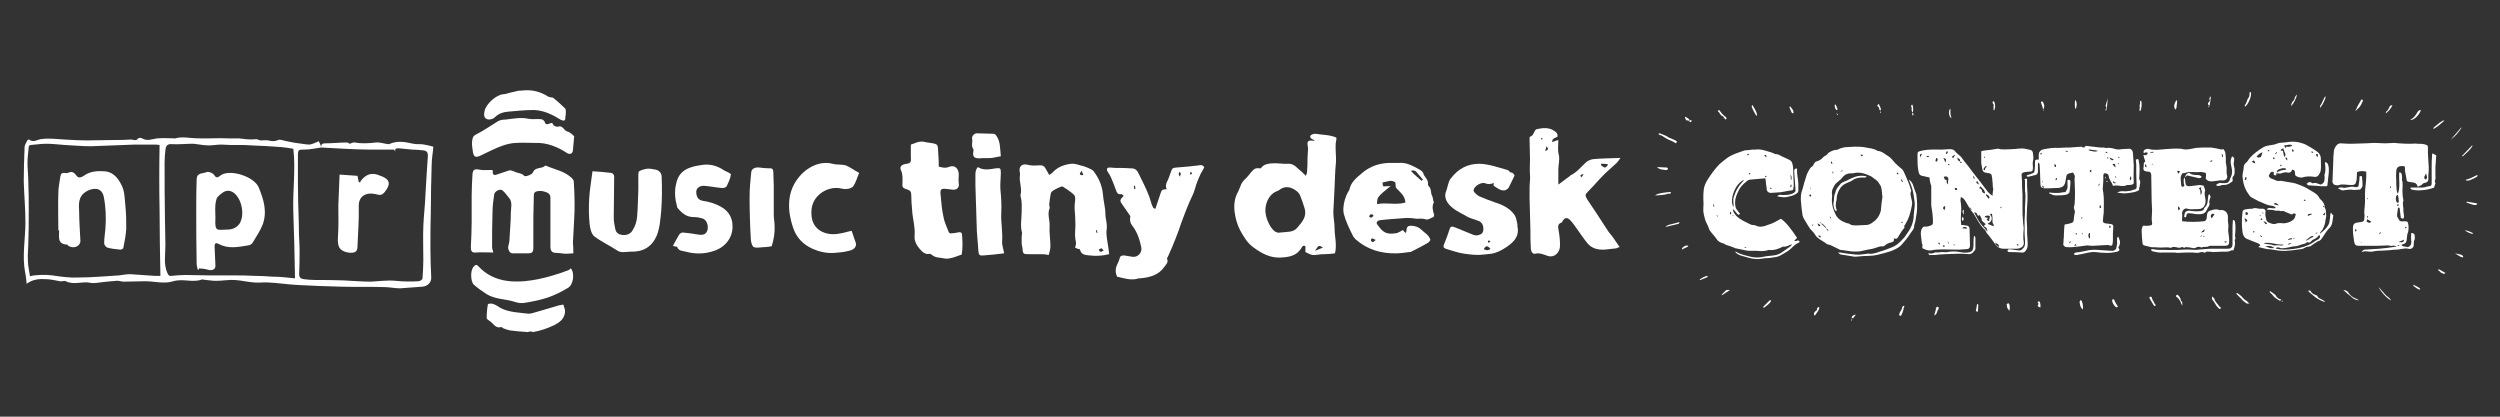 <?xml version="1.0" encoding="utf-8"?>
<!-- Generator: Adobe Illustrator 19.1.0, SVG Export Plug-In . SVG Version: 6.00 Build 0)  -->
<svg version="1.1" xmlns="http://www.w3.org/2000/svg" xmlns:xlink="http://www.w3.org/1999/xlink" x="0px" y="0px"
	 viewBox="0 0 600 100" style="enable-background:new 0 0 600 100;" xml:space="preserve">
<rect x="0" y="0" width="600" height="100" fill="#333333" stroke="none"/>
<style type="text/css">
	.st0{display:none;}
	.st1{display:inline;}
	.st2{fill:#FFFFFF;}
</style>
<g id="bg" class="st0">
	<rect x="-822.3" y="-119.2" class="st1" width="1563.2" height="1698.2"/>
</g>
<g id="logos">
	<g>
		<path class="st2" d="M320.7,33c0,0.2,0.1,0.4,0,0.6c-0.4,1.9,0.1,3.8-0.1,5.7c-0.2,1.9-0.2,3.8-0.3,5.6c-0.1,2-0.2,4-0.3,6
			c0,1.3,0.3,2.6,0.3,3.9c0,1.9,0.6,3.9,0.1,6c-0.8,0.1-1.6,0.2-2.4,0.2c-0.5,0-1,0-1.5,0.1c-1.5,0.2-1.6,0.2-3.2-0.6
			c0-0.5,0-1,0-1.4c-0.5-0.3-0.7,0-0.9,0.3c-1.1,2-3,2.3-4.9,2.4c-2.6,0.2-4.8-1-6.9-2.6c-1.3-1-2.1-2.4-2.9-3.8
			c-0.8-1.5-1.2-3-1.4-4.6c-0.2-1.7,0-3.4,0.9-4.9c0.2-0.4,0.3-0.8,0.5-1.2c0.2-0.6,0.5-1.1,1-1.6c0.6-0.5,1.1-1.2,1.6-1.8
			c0.8-0.9,1-1,2.3-0.9c0.6-0.9,1.5-1.1,2.6-1.2c1.4-0.1,2.7,0.2,4.1,0.1c1.4,0,2.1,1.2,3.1,1.9c0.3,0.3,0.6,0.6,1,1
			c0.2-0.5,0.3-0.7,0.3-1c0.1-1.1,0.1-2.1,0.1-3.2c0-0.6,0.1-1.2,0.1-1.8c0-0.3,0.1-0.6,0-0.9c-0.3-1.5,0-1.7,1.5-1.5
			c0-0.1,0-0.2,0-0.2c-0.5-0.2-1.1-0.4-0.9-1c0.1-0.3,0.8-0.5,1.2-0.5C317.4,32.4,319,32.3,320.7,33z M307.3,55.8c1.8-0.2,3,0,4-1.1
			c1.2-1.4,2.4-2.7,1.8-4.7c-0.3-1-0.6-1.9-1-2.9c-0.3-0.9-1.1-1.5-2-1.9c-0.9-0.4-1.9-0.4-2.8,0.2c-0.3,0.3-0.7,0.4-1.1,0.6
			c-0.9,0.4-1.5,1.1-2,2.1c-0.9,2.1-0.5,3.9,0.4,5.7C305.3,55.1,306.2,56.1,307.3,55.8z M315.6,60.2c0.7-0.3,1.3-0.5,1.9-0.8
			C316.5,58.8,316.5,58.8,315.6,60.2z"/>
		<path class="st2" d="M388.7,59.3c-0.4,0.1-0.6,0.2-0.8,0.3c-0.9,0.1-1.8,0.2-2.7,0.3c-1.6,0.1-3.1-0.2-4.2-1.5
			c-1-1.2-1.8-2.5-2.7-3.7c-0.5-0.7-0.9-1.3-1.5-1.9c-0.7-0.7-1.3-0.6-1.8,0.3c-0.1,0.1-0.1,0.3-0.2,0.3c-1.2,0.4-0.8,1.3-0.7,2.1
			c0.2,1.1,0.3,2.2,0.3,3.3c0.1,1.7-1.3,3.2-3,2.6c-0.9-0.3-1.9-0.8-3-0.5c-0.4,0.1-0.8-0.3-0.9-0.7c0-0.2-0.1-0.3-0.1-0.5
			c-0.1-1.5-0.1-3-0.1-4.5c-0.1-2.5-0.1-5-0.2-7.5c0-0.9,0-1.8,0-2.7c0-1,0.2-2,0.1-3c-0.1-1.3,0-2.6,0-3.9c0-1.5-0.1-3-0.1-4.5
			c0-0.3,0-0.8,0.1-0.8c1-0.2,0.9-1.6,1.6-1.8c1.4-0.3,2.9-0.5,4.2,0.4c0.5,0.3,0.9,0.7,0.8,1.4c-0.4,0.3-1.3,0.3-1.3,1.3
			c0.5-0.2,0.9-0.3,1.5-0.5c0,1.3-0.2,2.4,0.1,3.5c0.3,1.2-0.1,2.4-0.1,3.6c0,1.2,0,2.4,0,3.6c0.9-0.7,1.8-1.3,2.7-2
			c0.1-0.1,0.1-0.1,0.2-0.2c1.5-0.7,2.5-2,3.7-3.1c0.4-0.4,1.1-0.7,1.7-0.8c2.1-0.2,4.1-0.2,6.6-0.3c-0.4,0.6-0.6,0.9-0.9,1.2
			c-0.7,0.7-1.5,1.3-2.2,2c-0.7,0.6-1.3,1.3-2,2c-0.9,1-1.8,2-2.7,2.9c-0.7,0.7-0.7,0.9-0.2,1.8c0.7,1.1,1.5,2.2,2.2,3.3
			c1,1.5,2,3.1,3,4.6C387.1,56.8,387.8,58,388.7,59.3z M384.3,39.3c0,0.1-0.1,0.2-0.1,0.3c0.3,0.2,0.6,0.6,1,0.6
			c0.2,0,0.5-0.4,0.7-0.6c0-0.1-0.1-0.2-0.1-0.2C385.2,39.3,384.7,39.3,384.3,39.3z M370.8,36.2c1-0.2,0.8-0.6,0.3-1.1
			C371.1,35.5,371,35.8,370.8,36.2z M380.1,41.8c-0.7,0.1-0.7,0.1-0.8,0.4c0,0,0.1,0.1,0.2,0.4C379.7,42.3,379.9,42.1,380.1,41.8z
			 M370.1,33.5c0.1-0.1,0.1-0.2,0.1-0.3c0,0-0.2-0.1-0.2-0.1c-0.1,0.1-0.1,0.2-0.2,0.3C369.9,33.4,370,33.4,370.1,33.5z"/>
		<path class="st2" d="M251.8,42c0.4-0.3,0.8-0.5,1-0.8c1.2-1.2,2.7-1.7,4.3-1.9c1-0.1,2,0.4,3,0.6c0.6,0.2,1.1,0.4,1.7,0.7
			c0.2,0.1,0.5,0.3,0.6,0.4c1.3,1.7,2.1,3.5,2.3,5.6c0.1,1.6,0.6,3.2,0.6,4.8c0,1.2,0.5,2.3,0.3,3.6c-0.2,1.4,0.2,3,0.4,4.4
			c0.1,0.5,0.1,1,0.2,1.6c-1.6,0.4-3.1,0.5-4.7,0.3c-1-0.1-2-0.1-2.3-1.4c0-0.1-0.4-0.2-0.6-0.2c-0.2-0.1-0.4-0.2-0.6-0.3
			c0.3-0.7,0.3-1.2,0.1-1.9c-0.2-1.2,0-2.4,0-3.6c0-1.3-0.1-2.6-0.2-3.9c0-0.5,0-1.1,0.1-1.6c0.1-0.7,0.1-1.4-0.4-1.8
			c-0.8-0.7-1.6-1.2-2.5-1.8c-0.2-0.1-0.5,0-0.7,0.1c-0.5,0.2-1.1,0.5-1.6,0.8c-0.3,0.2-0.5,0.4-0.6,0.7c-0.2,0.9-0.3,1.8-0.4,2.8
			c0,0.2,0.2,0.5,0.1,0.8c-0.6,1.4,0.1,2.8,0,4.3c-0.1,1.6,0.2,3.2,0.2,4.8c0,0.7-0.2,1.3-0.4,2.1c-0.5-0.1-1-0.2-1.6-0.2
			c-1.1,0-2.2,0-3.3,0c-1.2,0-1.3-0.1-1.4-1.3c0-0.4-0.2-0.8-0.2-1.3c0-0.5,0-1.1,0-1.6c0-0.3,0.1-0.6,0.1-0.9
			c-0.5-1.7-0.1-3.4-0.1-5.1c0-1.2,0.1-2.3-0.2-3.4c0-0.2-0.1-0.4-0.1-0.5c0.5-1.7-0.4-3.3-0.1-4.9c0-0.3,0-0.7-0.1-1
			c-0.1-1.1,0.6-1.7,1.7-1.5c0.8,0.2,1.7,0.3,2.5,0.2c1.5-0.1,1.7,0,2.4,1.4C251.5,41.4,251.6,41.6,251.8,42z M264.9,60.1
			c-0.3-0.2-0.4-0.5-0.5-0.5c-0.2,0-0.5,0.2-0.7,0.3c0.1,0.2,0.2,0.5,0.4,0.5C264.3,60.5,264.5,60.3,264.9,60.1z M259.6,41
			c-0.3,0.5-0.7,0.7-0.2,1c0.1,0.1,0.4,0,0.6,0C259.9,41.7,259.8,41.5,259.6,41z M263.2,55.9c0.1,0,0.2,0,0.2-0.1
			c-0.1-0.2-0.1-0.4-0.2-0.6c-0.1,0-0.2,0.1-0.2,0.1C263.1,55.5,263.1,55.7,263.2,55.9z"/>
		<path class="st2" d="M336.7,55.2c0.2,0.3,0.4,0.5,0.6,0.7c0.1-0.1,0.2-0.2,0.2-0.3c0.1-1.2,0.3-1.5,1.5-1.4
			c0.8,0.1,1.5,0.3,2.1,0.9c0.8,0.8,1.9,1.3,2.2,2.5c-0.2,0.2-0.3,0.5-0.5,0.6c-1.3,0.8-2.7,1.5-4.1,2.2c-0.1,0.1-0.3,0.1-0.5,0.1
			c-1,0.1-2,0.3-3,0.3c-3.7,0.1-7.1-0.9-9.9-3.4c-0.2-0.2-0.3-0.4-0.5-0.6c-0.9-1.8-1.8-3.6-2.3-5.5c-0.1-0.4-0.1-0.9-0.1-1.3
			c0.1-1.5,0.5-2.9,1.3-4.2c0.1-0.1,0.2-0.3,0.2-0.5c0.4-1.6,1.6-2.6,2.8-3.6c2.1-1.9,4.7-2.7,7.5-2.6c0.5,0,1,0,1.5,0
			c1.9-0.2,3.5,0.8,5,1.6c0.4,0.2,0.8,0.6,0.9,0.9c0.2,0.9,1.3,1.5,1.1,2.6c0,0.1,0.1,0.4,0.2,0.5c0.7,0.6,0.4,1.6,0.8,2.3
			c0.2,0.4,0.2,0.8,0.3,1.2c0,0.1,0.2,0.3,0.1,0.4c-0.5,1-0.2,2,0.1,3c0,0.1-0.1,0.5-0.2,0.5c-0.7,0.2-1.2,0.8-2,0.5
			c-0.6-0.2-1.3-0.1-2-0.1c-0.8-0.1-1.5-0.2-2.3-0.2c-1.4,0.1-2.7,0.2-4.1,0.3c-0.7,0.1-1.4,0.1-2,0.2c-0.3,0-0.8,0.1-1,0.3
			c-0.4,0.4-0.1,0.8,0.2,1.1c1.1,1.6,2.1,2.1,4,1.8C335.5,56,336.1,55.5,336.7,55.2z M333.8,44.6c-3.3,2.7-3.3,2.7-3.3,4.4
			c2.2-0.5,4.5,0.3,6.8-0.4c-0.1-1.8-1.5-2.6-2.3-3.6c-0.1-0.6,0-1.1-0.2-1.3c-0.3-0.2-0.8-0.3-1.2-0.3c-0.6,0.1-1.2,0.3-1.8,0.4
			c0.1,1,0.1,1,0.8,0.9C333.1,44.7,333.5,44.7,333.8,44.6z M341.2,43.4c0.1-0.1,0.2-0.2,0.3-0.3c-0.4-0.5-0.8-0.9-1.2-1.4
			c-0.4-0.5-0.7-1-1.7-0.7C339.5,42,340.4,42.7,341.2,43.4z M330.2,57.6c-0.4-0.2-0.6-0.3-0.9-0.4c-0.1,0-0.3,0.3-0.3,0.5
			c0.1,0.2,0.3,0.4,0.5,0.4C329.7,58.1,329.8,57.8,330.2,57.6z M329.6,51.6c-0.3-0.2-0.7-0.3-0.9,0.1c-0.1,0.1-0.1,0.4,0,0.4
			c0.4,0.3,0.7,0,0.9-0.3C329.6,51.8,329.6,51.7,329.6,51.6z"/>
		<path class="st2" d="M277.3,50.1c0.1-0.4,0.3-0.8,0.4-1.2c0.3-0.9,0.6-1.8,0.9-2.7c0.3-0.7,0.3-0.7,1.4-0.8
			c-0.3-0.6-0.2-1.2,0.1-1.8c0.4-0.7,0.6-1.6,0.9-2.3c0.3-1,0.5-1,1.4-1.1c1.7-0.1,3.5-0.3,5.2-0.5c0.5-0.1,1-0.2,1.4,0.4
			c0,0.1,0,0.2-0.1,0.3c-1,1.6-1.7,3.4-2.2,5.2c-0.3,1-0.8,1.9-1.2,2.8c-0.3,0.7-0.6,1.5-0.9,2.2c-0.4,1-0.7,1.9-1.1,2.9
			c-0.4,1.2-0.8,2.4-1.3,3.6c-0.6,1.5-1.2,3-1.9,4.5c-0.1,0.2-0.3,0.4-0.2,0.5c0.4,0.9-0.3,1.4-0.7,2c-1.4,2-3.6,2.5-5.8,2.7
			c-0.1,0-0.2,0-0.3,0c-1.8,0.6-3.4,0-5.2-0.4c-0.5-1.1-0.4-2.1,0.1-3.1c0.2-0.4,0.4-0.8,0.5-1.2c0.1-0.7,0.5-0.8,1.1-0.8
			c0.6,0.1,1.2,0.2,1.8,0.3c1.4,0.3,2.6-0.9,2.3-2.3c-0.4-1.9-1-3.7-2.2-5.2c-0.5-0.7-0.6-1.3-0.4-2.2c-0.8-1.2-1.5-2.2-2.2-3.2
			c-0.4-0.6-0.2-0.9,0.6-1.7c-0.2-0.2-0.5-0.5-0.7-0.4c-0.7,0.1-0.9-0.3-1.1-0.8c-0.4-1.1-0.8-2.2-1.3-3.3c-0.2-0.4-0.4-0.8-0.7-1.2
			c-0.4-0.6-0.3-1.1,0.4-1.1c0.5,0,0.9,0.1,1.4,0.1c1.3,0,2.5,0,3.8,0.1c0.9,0,1.4,0.4,1.8,1.3c0.9,1.8,1.8,3.6,2.5,5.4
			c0.2,0.5,0.3,1.1,0.5,1.6c0.1,0.4,0.3,0.8,0.5,1.2C277.1,50.1,277.2,50.1,277.3,50.1z M272.2,45.4c0.1,0,0.2,0,0.3-0.1
			c0-0.2-0.1-0.5-0.1-0.7c-0.1,0-0.2,0-0.3,0.1C272.2,45,272.2,45.2,272.2,45.4z M283.2,42.4c0.1-0.4,0.2-0.7,0.2-0.9
			c0,0-0.2-0.1-0.4-0.2c-0.1,0.2-0.1,0.4-0.1,0.6C282.9,42,283,42.1,283.2,42.4z M285.8,41.2c-0.1,0.3-0.2,0.4-0.2,0.5
			c0,0.1,0.2,0.2,0.2,0.2c0.1-0.1,0.3-0.2,0.3-0.3C286.1,41.6,286,41.5,285.8,41.2z"/>
		<path class="st2" d="M363.5,42.1c-0.5,1-0.9,2-1.4,2.9c-0.2,0.3-0.6,0.6-1,0.7c-1,0.1-1.8-0.6-2.6-1.1c-0.1,0,0-0.4,0-0.7
			c-0.7,0.3-1.3,0.4-2,0.1c-0.9-0.4-2.6,0.6-2.8,1.5c-0.1,0.2,0,0.5,0.2,0.7c0.3,0.3,0.7,0.7,1.1,0.9c1.2,0.5,2.4,1,3.6,1.4
			c1.9,0.6,3.7,1.4,4.9,3.1c0.4,0.6,0.5,1.5,0.7,2.3c0,0.2-0.1,0.3,0,0.5c0.5,2.4-1,3.8-2.8,5c-1.1,0.7-2.2,1.3-3.5,1.5
			c-0.6,0.1-1.3,0.1-1.9,0.2c-1.5,0.2-3,0-4.5-0.2c-1.5-0.2-2.8-0.7-4.2-1.1c-1-0.3-1-0.6-0.6-1.5c0.4-1,0.8-2,1.1-3
			c0.3-1,0.5-1.1,1.5-0.7c1.3,0.5,2.6,1.1,3.9,1.6c0.4,0.2,0.9,0.3,1.3,0.3c1-0.2,1.4-0.5,1.5-1.3c0.1-1-0.3-1.9-1.2-2.2
			c-1-0.4-2.1-0.6-3-1.2c-1.6-0.9-3.3-1.6-4.4-3.2c-0.5-0.8-0.7-1.6-0.4-2.5c0.3-0.7,0.4-1.5,0.7-2.3c0.1-0.4,0.3-0.8,0.6-1.1
			c1.7-2.2,3.9-3.4,6.8-3.4c2.4,0.1,4.5,0.9,6.7,1.5c0.3,0.1,0.5,0.4,0.7,0.6C362.9,41.3,363.2,41.6,363.5,42.1z M357.7,59.7
			c-0.7-0.8-1.1-0.8-1.6,0.1C356.7,60.1,357.2,60.2,357.7,59.7z M357.7,57.9c-0.2-0.1-0.3-0.2-0.4-0.2c-0.1,0-0.2,0.2-0.2,0.3
			c0,0.1,0.1,0.2,0.2,0.3C357.4,58.2,357.5,58.1,357.7,57.9z"/>
		<path class="st2" d="M230.8,61.1c-0.8,0.3-1.4,0.5-2,0.7c-0.8,0.2-1.6,0.4-2.3,0.2c-0.9-0.2-2-0.1-2.8-0.8
			c-0.2-0.1-0.4-0.3-0.5-0.3c-1.2,0.3-1.9-0.5-2.5-1.2c-0.7-0.8-1.3-1.9-1.2-3c0.2-2.2-0.5-4.2-0.6-6.4c-0.1-1.1-0.2-2.3-0.2-3.5
			c0-0.7-0.2-1.1-0.9-1.3c-1.2-0.4-1.3-0.5-1.2-1.7c0-1,0.1-2-0.4-3c-0.3-0.7,0.1-1.2,0.9-1.4c0.5-0.1,1.1-0.1,1.4-0.5
			c0.2-0.3,0.1-1,0.1-1.5c0-0.9,0-1.8,0-2.7c0.7-0.2,1.4-0.6,2.2-0.7c0.6-0.1,1.2,0.1,1.8,0.2c2.9,0.4,2.4,0.3,2.6,3
			c0.1,0.9,0.1,1.8,0.1,2.8c0.9,0.2,1.5,0.4,2.3,0.1c1.7-0.7,2.5,0.5,2.5,1.8c0,0.7-0.1,1.4,0,2.1c0.2,1-0.5,1.7-1.6,1.5
			c-0.6-0.1-1.2-0.1-1.8-0.2c-0.8,0-1,0.2-1,1c0.2,1.9,0.3,3.8,0.7,5.6c0.2,1.3,0.8,2.5,1.3,3.8c0.1,0.2,0.4,0.4,0.6,0.3
			c0.5,0,1-0.1,1.5-0.2c0.7-0.2,1.1,0,1.1,0.6C231,57.9,231.1,59.5,230.8,61.1z"/>
		<path class="st2" d="M241,60.8c-1.7,0.2-3.3,0.4-4.9,0.5c-1.1,0.1-1.2-0.1-1.3-1.2c-0.1-2-0.4-4.1-0.4-6.1
			c-0.1-3.2-0.2-6.4-0.3-9.5c0-0.9,0-1.7,0-2.6c0-0.6,0.1-1.3,0.6-1.8c1.4,0.9,2.9,0.5,4.3,0.3c1-0.1,1.2-0.1,1.2,1
			c0,1.4-0.2,2.7-0.1,4.1c0.2,1.9,0.3,3.8,0.2,5.7c-0.1,2.3,0.4,4.6,0.2,6.9C240.5,58.9,240.8,59.7,241,60.8z"/>
		<path class="st2" d="M240.2,37.5c-0.7,0.1-1.4,0.3-2.1,0.4c-1,0.1-2.1,0-3.1,0.1c-1.2,0-1.6-0.4-1.4-1.6c0-0.2,0.1-0.5,0-0.6
			c-0.6-0.8-0.1-1.7-0.3-2.5c-0.1-0.7,0.6-1.4,1.3-1.3c1.2,0,2.4,0.1,3.6,0.1c0.5,0,0.7,0.1,1,0.6C240.1,34,240,35.6,240.2,37.5z"/>
	</g>
	<g>
		<path class="st2" d="M402.2,34.4c-0.4-0.3-0.8-0.5-1.3-0.7c-0.6-0.2-1.2-0.6-1.7-0.9c-0.2-0.2-0.5-0.3-0.8-0.4
			c-0.1,0-0.3-0.1-0.3-0.1c0,0,0-0.1,0-0.2c0,0,0.1-0.1,0.2-0.1c0.1,0,0.2,0,0.3,0.1c0.5,0.2,1.1,0.4,1.6,0.7
			c0.2,0.2,0.5,0.3,0.8,0.4c0.4,0.2,0.9,0.4,1.3,0.6C402.5,33.9,402.5,34.1,402.2,34.4z"/>
		<path class="st2" d="M558,72.5c-1.9-0.6-2.9-1.6-4.1-2.7c0.2,0,0.3-0.1,0.5-0.1c0.3,0.4,0.5,0.8,1.1,1c0.2,0.1,0.3,0.1,0.5,0.2
			c0.1,0,0.2,0.1,0.2,0.2c0.1,0.4,0.5,0.5,0.9,0.7c0.3,0.2,0.6,0.3,0.8,0.5C557.9,72.3,557.9,72.4,558,72.5z"/>
		<path class="st2" d="M536.7,70.5c0.2-0.3,0.4-0.1,0.5,0c0.4,0.3,0.8,0.6,1.1,1c0.3,0.4,0.8,0.6,1.1,0.9c0.1,0.2,0.3,0.3,0.5,0.4
			c-0.4,0.1-0.7,0.1-0.9-0.1c-0.4-0.3-0.8-0.6-1.1-1C537.5,71.3,537.1,70.9,536.7,70.5z"/>
		<path class="st2" d="M397.2,46.9c0.2-0.1,0.3-0.2,0.5-0.3c0.9-0.3,1.9-0.4,2.8-0.5c0.1,0,0.3,0,0.4,0c0.1,0,0.2,0.1,0.1,0.2
			c0,0.1-0.2,0.2-0.2,0.2c-0.4-0.1-0.8,0.1-1.2,0.2C398.9,46.8,398.1,46.9,397.2,46.9C397.3,47,397.3,46.9,397.2,46.9z"/>
		<path class="st2" d="M533.1,73.9c-0.3,0.3-0.4,0.3-0.6,0.1c-0.3-0.3-0.6-0.6-0.8-1c-0.2-0.3-0.4-0.7-0.7-1c-0.2-0.3-0.2-0.6,0-0.9
			c0,0.3,0.6,0.5,0.5,0.8c0,0.2,0.3,0.5,0.5,0.8c0.2,0.3,0.5,0.6,0.7,0.9C532.8,73.7,532.9,73.8,533.1,73.9z"/>
		<path class="st2" d="M540.2,22.1c0.3,0.8-0.6,3-1.4,3.5c-0.2-0.3,0.1-0.5,0.2-0.7c0.1-0.3,0.3-0.7,0.4-1c0,0,0-0.1,0-0.1
			c0.5-0.5,0.5-1,0.5-1.6c0,0,0-0.1,0.1-0.1C540.1,22.2,540.1,22.1,540.2,22.1z"/>
		<path class="st2" d="M414.1,28.7c-0.2-0.2-0.4-0.5-0.5-0.7c0,0-0.1-0.1-0.1-0.1c-0.7-0.2-0.7-0.8-1.1-1.1
			c-0.2-0.2-0.2-0.2,0.2-0.4c0.2,0.3,0.5,0.6,0.7,0.9c0.3,0.3,0.6,0.6,0.9,0.8C414.4,28.3,414.5,28.5,414.1,28.7z"/>
		<path class="st2" d="M421.7,27.8c-0.2-0.1-0.3-0.1-0.3-0.2c-0.3-0.5-0.6-1-0.8-1.5c-0.1-0.2-0.2-0.4-0.2-0.6
			c0-0.1,0.1-0.2,0.2-0.3C421,26,421.7,26.8,421.7,27.8z"/>
		<path class="st2" d="M566.1,72.1c-0.6-0.1-1.2-0.3-1.6-0.7c-0.3-0.3-0.7-0.6-1.1-0.9c-0.3-0.3-0.7-0.6-1-0.9c0.4,0,1,0.2,1.2,0.6
			c0.4,0.7,1.1,1.2,1.9,1.5C565.7,71.8,566,71.9,566.1,72.1z"/>
		<path class="st2" d="M565.3,26.5c0.2-0.3,0.4-0.7,0.5-1c0.3-0.5,0.5-0.9,0.8-1.4c0.1-0.1,0.1-0.3,0.3-0.2c0.2,0,0.2,0.2,0.2,0.3
			c-0.3,0.6-0.5,1.2-1,1.7c-0.2,0.2-0.5,0.4-0.7,0.7C565.4,26.5,565.4,26.5,565.3,26.5z"/>
		<path class="st2" d="M523.7,73.3c-0.1-0.3-0.3-0.6-0.4-0.9c-0.2-0.4-0.5-0.9-1-1.2c-0.2-0.1-0.1-0.3,0.3-0.5
			c0.3,0.3,0.6,0.6,0.7,1c0.1,0.1,0.1,0.3,0.1,0.4c0,0,0,0.1,0,0.1c0.6,0.3,0.2,0.7,0.4,1.1C523.8,73.3,523.8,73.3,523.7,73.3z"/>
		<path class="st2" d="M581,26.4c-0.2,1-1.6,2.5-2.5,2.4c0,0,0-0.1,0.1-0.1c0.8-0.5,1.2-1.1,1.6-1.8C580.4,26.6,580.6,26.4,581,26.4
			z"/>
		<path class="st2" d="M397.7,40.1c0.7,0,1.5,0.1,2.2,0.1c0.2,0,0.4,0.1,0.4,0.3c0,0.2-0.3,0.4-0.6,0.3
			C399,40.7,398.2,40.7,397.7,40.1z"/>
		<path class="st2" d="M544.9,69.9c0.4,0.3,0.7,0.5,1.1,0.8c0.1,0.1,0.2,0.2,0.3,0.4c0.2,0.3,0.4,0.5,0.9,0.7c0.4,0.1,0.4,0.1,0,0.4
			c-0.7-0.4-1.4-0.8-1.8-1.4c-0.1-0.2-0.3-0.3-0.5-0.5C544.7,70.1,544.6,70,544.9,69.9z"/>
		<path class="st2" d="M403.1,53.3c-0.1,0.4-0.3,0.5-0.6,0.5c-0.4,0.1-0.8,0.2-1.2,0.3c-0.5,0.1-1,0.2-1.6,0.4
			c0.4-0.5,1-0.6,1.5-0.7C401.8,53.6,402.4,53.5,403.1,53.3z"/>
		<path class="st2" d="M499.9,74.3c-0.5-0.4-0.6-0.8-0.7-1.2c0-0.3-0.3-0.7,0.2-1.1C499.8,72.3,500,73.4,499.9,74.3z"/>
		<path class="st2" d="M517.1,73.5c-0.2-0.2-0.4-0.5-0.5-0.7c-0.2-0.4-0.5-0.8-0.7-1.2c-0.1-0.2-0.1-0.4,0.4-0.4
			c0.1,0.2,0.2,0.3,0.2,0.5c0.1,0.1,0.1,0.3,0.2,0.4c0.3,0.4,0.3,0.8,0.7,1.1C517.4,73.2,517.4,73.3,517.1,73.5z"/>
		<path class="st2" d="M583.9,30.8c0.4-0.4,0.8-0.7,1.3-1.1c0.3-0.3,0.7-0.5,1-0.7c0.1-0.1,0.2,0,0.5-0.1c-0.8,0.7-1.5,1.4-2.4,1.9
			C584.2,30.9,584.1,30.9,583.9,30.8C583.9,30.9,583.9,30.9,583.9,30.8z"/>
		<path class="st2" d="M570.9,68.9c0.2,0.2,0.4,0.5,0.6,0.7c0.6,0.6,1,1.3,1.8,1.8c0.2,0.2,0.4,0.4,0.6,0.7
			C572.8,71.7,571.1,69.6,570.9,68.9z"/>
		<path class="st2" d="M506.9,72c0,0,0.1-0.1,0.2-0.2c0.1,0,0.2,0.1,0.3,0.1c0.1,0.1,0.1,0.2,0.1,0.3c0.2,0.4,0.4,0.8,0.7,1.2
			c0.1,0.1,0.1,0.2,0,0.3c-0.1,0.1-0.3,0-0.4,0C507.3,73.3,506.9,72.6,506.9,72z"/>
		<path class="st2" d="M425.1,72.2c-0.4,0.7-1.1,1.2-1.8,1.7c-0.2-0.2-0.1-0.4,0.1-0.5c0.4-0.4,0.8-0.8,1.2-1.2
			C424.7,72,424.9,72,425.1,72.2z"/>
		<path class="st2" d="M457,73.4c0,0.1,0.1,0.2,0,0.3c-0.2,0.2-0.1,0.4-0.2,0.7c-0.1,0.4-0.3,0.9-0.5,1.3c0,0-0.2,0.1-0.3,0.1
			c-0.1,0-0.2-0.1-0.2-0.2c0-0.2,0.1-0.5,0.2-0.7c0.2-0.3,0.5-0.7,0.5-1.1c0-0.1,0.1-0.2,0.2-0.3C456.8,73.4,456.9,73.4,457,73.4z"
			/>
		<path class="st2" d="M464.2,75.7c0.1-0.5,0.3-0.9,0.4-1.4c0-0.1,0-0.2,0-0.3c0.1-0.2,0.2-0.4,0.5-0.4c0.3,0.2,0.2,0.6,0,0.8
			C464.8,74.8,465,75.4,464.2,75.7z"/>
		<path class="st2" d="M558.2,23.2c-0.3,0.9-0.6,1.8-1.4,2.7c-0.1-0.4,0.2-0.8,0.4-1.1c0.2-0.4,0.4-0.9,0.6-1.3
			c0.1-0.1,0.2-0.2,0.2-0.3C558.1,23.2,558.2,23.2,558.2,23.2z"/>
		<path class="st2" d="M551.3,22.7c-0.2,0.9-0.7,1.9-1.4,2.8c0-0.5,0.1-1,0.5-1.3c0.1-0.1,0.2-0.3,0.3-0.5
			C550.7,23.4,550.9,23,551.3,22.7z"/>
		<path class="st2" d="M592.1,48.4C592.1,48.4,592.1,48.4,592.1,48.4c0.8,0.1,1.6,0.3,2.3,0.4c0.1,0,0.2,0.1,0.1,0.2
			c0,0.1-0.2,0.1-0.3,0.2c-0.2,0-0.4,0-0.5,0c-0.6-0.2-1.2-0.4-1.8-0.6C592,48.5,592.1,48.4,592.1,48.4z"/>
		<path class="st2" d="M591.8,43.3c0-0.1,0-0.1,0-0.1c0,0,0.1-0.1,0.1-0.1c1-0.2,1.7-0.7,2.6-1.1c0,0,0.1,0,0.1,0.1
			c0,0.1-0.1,0.2-0.1,0.3c-0.5,0.3-0.9,0.5-1.4,0.7C592.8,43.3,592.3,43.4,591.8,43.3z"/>
		<path class="st2" d="M574.2,25.3c-0.4,0.7-0.8,1.3-1.6,1.9c0-0.2,0-0.4,0.2-0.5c0.4-0.3,0.5-0.7,0.7-1.1
			C573.6,25.4,573.8,25.2,574.2,25.3z"/>
		<path class="st2" d="M590.9,37.4c0.8-0.8,1.6-1.7,2.4-2.5c0,0,0.1,0,0.1,0.1c-0.5,1-1.5,1.7-2.4,2.6
			C591.1,37.5,591,37.5,590.9,37.4z"/>
		<path class="st2" d="M513.9,24.2c0.2,0.7,0.1,2.1-0.3,2.5c-0.2-0.2-0.1-0.4-0.1-0.7c0-0.1,0.1-0.2,0.1-0.2c-0.3-0.4,0.1-0.8,0-1.2
			c-0.1-0.1,0.1-0.3,0.1-0.4C513.8,24.2,513.8,24.2,513.9,24.2z"/>
		<path class="st2" d="M522.4,24c0,0.1,0.1,0.2,0.1,0.3c0,0.3,0,0.7-0.1,1c0,0.3,0,0.7-0.3,1C521.6,25.7,521.8,24.7,522.4,24z"/>
		<path class="st2" d="M530.6,23.1c-0.1,0.9-0.1,1.8-0.5,2.7c-0.1-0.3-0.1-0.3,0.1-0.5c-0.5-0.3-0.3-0.6,0-0.9
			c0.2-0.2,0.2-0.3,0.1-0.5C530.1,23.6,530.4,23.3,530.6,23.1z"/>
		<path class="st2" d="M498.1,26.2c-0.2-0.5-0.2-1.9,0-2.2C498.5,24.4,498.5,25.7,498.1,26.2z"/>
		<path class="st2" d="M482.3,74.5c-0.1,0-0.2,0-0.2,0c0-0.3-0.5-0.6-0.4-0.9c0-0.1,0-0.2-0.1-0.4c0-0.2,0.1-0.4,0.5-0.4
			C482.5,73.4,482.3,73.9,482.3,74.5z"/>
		<path class="st2" d="M435.4,75.6c-0.2-0.5,0.2-0.9,0.7-1.2c-0.1-0.4-0.1-0.4,0.5-0.8c0.1,0.4-0.1,0.8-0.3,1.1
			c-0.2,0.3-0.5,0.7-0.7,1C435.5,75.7,435.4,75.7,435.4,75.6z"/>
		<path class="st2" d="M589.2,60.8c0.5,0.1,1,0.2,1.4,0.3c0.2,0.1,0.4,0.2,0.5,0.3c0.1,0.1,0.1,0.3-0.1,0.4
			C590.4,61.6,589.8,61.2,589.2,60.8C589.2,60.9,589.2,60.9,589.2,60.8z"/>
		<path class="st2" d="M590.8,30.6c-0.7,1.1-1.5,2.1-2.6,2.9c0.8-0.9,1.5-1.8,2.3-2.7C590.6,30.7,590.7,30.6,590.8,30.6z"/>
		<path class="st2" d="M505.9,23.5c-0.2,1-0.1,2-0.4,3c-0.1,0-0.1,0-0.2,0c0-0.1,0-0.2,0.1-0.3c0.1-0.2,0.2-0.5,0-0.7
			c-0.1-0.1-0.1-0.2,0-0.3c0.1-0.5,0.3-1.1,0.5-1.6C505.8,23.5,505.9,23.5,505.9,23.5z"/>
		<path class="st2" d="M474.7,74.8c-0.2,0-0.3-0.1-0.5-0.1c0.1-0.6,0.2-1.2,0.3-1.8c0.2,0.1,0.3,0.2,0.3,0.3
			C474.8,73.7,474.7,74.2,474.7,74.8z"/>
		<path class="st2" d="M478.3,24.3c0.3,0,0.4,0.2,0.4,0.4c0.2,0.6,0.2,1.1-0.1,1.8c-0.1-0.1-0.2-0.2-0.2-0.2c0.2-0.3-0.1-0.7,0.1-1
			c0.1-0.1-0.1-0.3-0.2-0.4C478.2,24.6,478.2,24.5,478.3,24.3z"/>
		<path class="st2" d="M415.2,69.6c-0.7,0.4-1.3,0.9-2,1.3c0-0.1,0-0.2,0.1-0.3c0.3-0.3,0.6-0.6,0.9-0.9
			C414.4,69.5,414.8,69.6,415.2,69.6z"/>
		<path class="st2" d="M407.9,67.1c0.7-0.5,1.3-0.8,1.9-0.9c0.1,0.2,0,0.3-0.2,0.4c-0.5,0.2-1,0.4-1.5,0.6
			C408.1,67.3,408,67.2,407.9,67.1z"/>
		<path class="st2" d="M490.3,26.3c0-0.2,0-0.4-0.1-0.6c-0.1-0.3-0.2-0.6-0.3-0.9c-0.1-0.2-0.1-0.4,0.2-0.5
			C490.7,24.8,490.8,25.9,490.3,26.3z"/>
		<path class="st2" d="M429.6,25.5c0.4,0.5,1,1,0.8,1.7c-0.4,0-0.4-0.2-0.5-0.4c-0.1-0.2-0.2-0.5-0.3-0.7
			C429.5,25.9,429.4,25.7,429.6,25.5z"/>
		<path class="st2" d="M459.1,27c-0.4-0.3-0.3-0.6-0.3-0.9c0.1-0.3-0.4-0.7,0.1-1C459.2,25.3,459.2,26.3,459.1,27z"/>
		<path class="st2" d="M489,72.5c0.1-0.1,0.2-0.1,0.4-0.2c0.4,0.5,0.3,1,0.3,1.5c-0.6-0.2-0.7-0.3-0.6-0.6
			C489.4,73,489.2,72.8,489,72.5z"/>
		<path class="st2" d="M579.2,68.3c0.6,0.4,1.4,0.6,1.7,1.1c-0.3,0.2-0.5,0-0.7-0.1c-0.2-0.1-0.5-0.3-0.7-0.5
			C579.3,68.8,579.2,68.6,579.2,68.3z"/>
		<path class="st2" d="M468.3,28.4c-0.6-0.6-0.7-1.6-0.3-2.3c0.2,0.2,0.1,0.4,0.1,0.5c0,0.2,0,0.4,0,0.6c0,0.2,0.1,0.4,0.1,0.6
			C468.3,27.9,468.3,28.1,468.3,28.4z"/>
		<path class="st2" d="M585.3,64.6c0.5,0.3,1.1,0.6,1.6,0.9c-0.1,0.2-0.2,0.2-0.5,0.2c-0.7-0.2-0.8-0.6-1.3-0.9
			C585.3,64.7,585.3,64.6,585.3,64.6z"/>
		<path class="st2" d="M593.5,56.1c-0.1,0-0.2,0-0.3,0c-0.7-0.2-1.2-0.5-1.7-0.8c0.8,0,1.5,0.4,2.1,0.7
			C593.5,56,593.5,56.1,593.5,56.1z"/>
		<path class="st2" d="M450.5,25.4c0.1-0.2,0.3-0.3,0.4-0.5c0.2,0.6,0.6,1,0.5,1.6c-0.3-0.1-0.5-0.3-0.4-0.4
			C451.1,25.8,450.8,25.7,450.5,25.4z"/>
		<path class="st2" d="M440.7,26.4c-0.3-0.4-0.5-0.9-0.3-1.4c0.4,0.3,0.4,0.8,0.6,1.1c0.1,0.1-0.1,0.2-0.1,0.3
			C440.8,26.4,440.8,26.4,440.7,26.4z"/>
		<path class="st2" d="M405.4,29.1c-0.1-0.1-0.2-0.2-0.4-0.2c-0.2,0-0.4,0-0.4-0.2c0-0.2-0.4-0.4-0.1-0.7c0.2,0.1,0.4,0.3,0.6,0.4
			C405.4,28.6,405.6,28.8,405.4,29.1L405.4,29.1z"/>
		<path class="st2" d="M403.7,59.9c-0.1-0.3,0.1-0.5,0.4-0.7c0.3-0.2,0.6-0.4,1.1-0.2c-0.1,0.3-0.4,0.3-0.7,0.5
			C404.2,59.6,404,59.7,403.7,59.9z"/>
		<path class="st2" d="M445.4,75.5c-0.2,0.3-0.4,0.6-0.6,0.8c0,0.1-0.2,0-0.4,0.1C444.4,75.9,444.7,75.6,445.4,75.5z"/>
		<path class="st2" d="M405.4,29.1c0.1-0.1,0.2-0.2,0.3-0.3c0.6,0.2,0.2,0.3,0.1,0.5C405.6,29.3,405.5,29.2,405.4,29.1
			C405.4,29.1,405.4,29.1,405.4,29.1z"/>
		<path class="st2" d="M459,27.7c0-0.2-0.1-0.4-0.1-0.6c0.1,0,0.1,0,0.2,0c0.2,0.2,0.1,0.4,0.1,0.6C459.1,27.7,459.1,27.7,459,27.7z
			"/>
		<path class="st2" d="M440.7,27.2c0.3,0.1,0.5,0.2,0.3,0.5C440.9,27.5,440.8,27.3,440.7,27.2z"/>
		<path class="st2" d="M444.4,77c-0.3-0.2-0.1-0.3,0.1-0.4C444.5,76.8,444.4,76.9,444.4,77z"/>
		<path class="st2" d="M451.3,27.1c0-0.1-0.1-0.2-0.1-0.3c0.1,0,0.1,0,0.2,0C451.4,26.9,451.6,27,451.3,27.1z"/>
		<path class="st2" d="M490.5,26.5c0,0-0.1,0.1-0.1,0.1c0,0-0.1,0-0.1-0.1c0,0,0-0.1,0.1-0.1C490.4,26.5,490.4,26.5,490.5,26.5z"/>
		<path class="st2" d="M547.9,72.3c-0.1,0-0.2,0.1-0.2,0.1c0,0-0.1,0-0.1-0.1c0-0.1,0-0.1,0.1-0.1C547.7,72.1,547.8,72.1,547.9,72.3
			C547.9,72.2,547.9,72.2,547.9,72.3z"/>
	</g>
	<g>
		<path class="st2" d="M463.1,42.6c-0.6-0.1-1.2-0.3-1.8-0.4c-0.5-0.1-0.7-0.4-0.8-0.8c-0.3-1.2-0.3-2.4-0.3-3.6c0-0.3,0-0.6,0-0.8
			c0-0.4,0.1-0.6,0.5-0.7c0.3-0.1,0.5-0.1,0.8-0.2c1.6-0.3,3.1-0.2,4.7-0.2c0.5,0,1-0.1,1.6-0.1c0.6,0,1.1,0,1.5,0.6
			c0.3,0.4,0.8,0.7,1.2,1.1c0.3,0.3,0.5,0.6,0.7,0.9c0.8,1,1.6,2,2.4,3.1c1.1,1.4,2.2,2.8,3.3,4.3c0.3,0.4,0.7,0.8,1.3,1.2
			c0-0.4,0.1-0.8,0.1-1.1c0.1-0.3,0.1-0.6,0-1c-0.1-0.4,0-0.8-0.1-1.2c0-0.5-0.1-1.1-0.2-1.6c0-0.3-0.3-0.4-0.5-0.5
			c-0.4-0.1-0.8-0.1-1.1-0.2c-0.3-0.1-0.5-0.3-0.6-0.6c-0.1-0.5-0.2-1.1-0.3-1.6c0-0.2,0-0.4,0-0.6c0-0.8,0-1.5,0-2.3
			c0.3-0.1,0.7-0.2,1-0.2c0.9-0.1,1.9-0.2,2.8-0.4c0.1,0,0.2,0,0.3,0c1.1,0.3,2.1,0.1,3.2,0.1c1.1,0,2.1-0.3,3.2-0.1
			c0.5,0.1,1,0.2,1.4,0.3c0.2,0.1,0.5,0.4,0.5,0.7c0.1,0.7,0.2,1.3,0,2c-0.1,0.5,0,1,0,1.5c0,0.8-0.1,1-0.9,1c-0.3,0-0.7,0.1-1,0.1
			c-0.6,0.1-0.9,0.3-0.8,0.9c0.1,1,0.1,1.9,0.1,2.8c0,0.6,0.1,1.1,0.1,1.7c0,1.2,0,2.4,0,3.6c0,0.8,0,1.6,0.1,2.4
			c0,0.7,0.1,1.3,0.2,2c0,0.5-0.1,1-0.1,1.6c0,0.2,0,0.4,0,0.6c0,0.4,0,0.7,0.1,1.1c0.2,1.2-0.8,1.7-1.8,1.7c-1,0-2,0-3,0
			c-1.2,0-1.9-0.7-2.4-1.6c-0.3-0.4-0.6-0.8-0.9-1.2c-0.3-0.5-0.8-0.8-1-1.4c-0.1-0.3-0.4-0.5-0.6-0.7c-0.8-0.9-1.4-1.9-2-3
			c-0.2-0.4-0.5-0.8-0.8-1.1c-0.5-0.7-0.9-1.4-1.3-2.1c-0.3-0.5-0.6-1.1-1.3-1.3c0,0.3-0.1,0.5-0.1,0.7c0.1,0.7,0.2,1.3,0.2,2
			c0,0.8-0.1,1.6-0.1,2.4c0,0.5,0,1,0.1,1.6c0.4,0,0.7,0,1,0.1c0.7,0,1,0.3,1,1c0,1.3,0.1,2.5,0.1,3.8c0,0.6-0.3,0.9-0.9,0.9
			c-0.5,0-1,0.1-1.5,0.1c-0.4,0-0.9,0-1.3,0c-1.9,0-3.8-0.2-5.7,0.2c-0.7,0.1-1.3-0.2-2-0.5c-0.1-1.1-0.3-2.2-0.4-3.3
			c0-0.5,0-1.1,0.3-1.5c0.2-0.3,0.4-0.5,0.7-0.4c0.5,0,1-0.1,1.4-0.3c0.3-0.1,0.5-0.3,0.5-0.6c0-0.7,0-1.5-0.1-2.2
			c-0.1-0.7-0.2-1.3-0.3-2c0-1.6,0-3.2,0-4.7C463.2,43.8,463.1,43.2,463.1,42.6z M470.4,38.8c0,0.2,0.1,0.4,0.4,0.3
			C470.8,38.8,470.6,38.8,470.4,38.8c0-0.1,0-0.3,0-0.5c-0.2-0.2-0.4-0.3-0.6-0.5C469.8,38.4,469.8,38.4,470.4,38.8z M476.6,53.8
			c-0.4-0.3-0.7-0.6-1-0.9c0.1-0.5-0.3-0.9-0.5-1.3c-0.2,0.1-0.3,0.2-0.4,0.2c-0.2-0.3-0.2-0.9-0.9-0.8c0.3,0.6,0.6,1.1,0.9,1.7
			c0.3,0.5,0.7,1.1,1.1,1.5c0.4,0.5,0.8,0.9,1.2,1.4c-0.1-0.5-0.1-1-0.6-1.1c-0.1,0-0.2-0.2-0.2-0.4C476.3,54,476.4,53.9,476.6,53.8
			z M478.5,54.3c0-0.2,0-0.4-0.1-0.5c-0.3-0.4-0.2-0.8-0.2-1.2c0-0.3,0-0.7-0.1-1.1c0-0.2-0.2-0.3-0.5-0.1c0.2,0.4,0.5,0.7,0.4,1.2
			c-0.1,0.5-0.4,0.8-1,1.1C477.6,54,478,54.1,478.5,54.3z M467.4,44.2c0,0,0.1,0,0.1,0c0-0.5,0.1-0.9,0.1-1.4c0-0.1-0.2-0.3-0.3-0.4
			c-0.2-0.1-0.5,0-0.8,0c0.1,0.3,0.2,0.7,0.3,0.7c0.5,0,0.4,0.3,0.4,0.6C467.2,43.8,467.3,44,467.4,44.2z M475,45.2
			c0.5,0,0.6,0.3,0.7,0.7c0.1,0.3,0.3,0.5,0.7,0.5c0-0.8-0.7-1.2-1.1-1.7C475.2,44.8,475.1,45,475,45.2z M477.6,51.9
			c-0.3-0.3-0.6-0.1-1-0.1c-0.1,0-0.2,0.1-0.2,0.1c0,0.1,0,0.2-0.1,0.2c0.3,0.1,0.5,0.1,0.8,0.2c-0.1,0.2-0.2,0.3-0.3,0.5
			c0.2,0.1,0.4,0.2,0.6,0.3C477.4,52.6,477.5,52.3,477.6,51.9z M476.4,40.9c0-0.2,0-0.4,0.1-0.6c0.1-0.1,0.2-0.2,0.4-0.3
			c-0.4-0.2-0.4-0.2-0.9,0.6C476.1,40.7,476.2,40.8,476.4,40.9z M479.7,59.3c0.2-0.8-0.5-0.7-0.8-1.1
			C478.8,58.8,479.3,58.9,479.7,59.3z M477.3,47.7c0.1-0.1,0.2-0.2,0.2-0.2c-0.1-0.2-0.1-0.4-0.2-0.5c-0.2-0.2-0.4-0.2-0.6-0.4
			c0,0.1-0.1,0.1-0.1,0.2C476.8,47.1,477,47.4,477.3,47.7z M466.7,49.4c-0.5,0.5-0.5,0.6,0,1C466.8,50.1,467,49.8,466.7,49.4z
			 M466.9,39c0.3-0.8,0.2-0.9-0.5-1.1C466.6,38.3,466.7,38.5,466.9,39z M464.5,38.7c0.2,0.1,0.5,0.1,0.5-0.2c0.1-0.4,0-0.5-0.3-0.6
			C464.6,38.1,464.6,38.3,464.5,38.7z M471,54.8c0.4,0,0.7,0.1,1,0.1c0.1-0.3-0.1-0.4-0.3-0.4C471.4,54.5,471.1,54.4,471,54.8z
			 M469.2,37.3c0,0,0-0.1,0-0.1c-0.2,0.1-0.4,0.1-0.5,0.2c-0.3,0.2-0.2,0.4,0.1,0.6C468.8,37.8,469,37.5,469.2,37.3z M474.5,43.4
			c-0.3,0.5-0.3,0.5,0.5,0.9C474.8,43.9,474.7,43.7,474.5,43.4z M469.1,45.2c0.1,0.2,0.1,0.5,0.5,0.4c0.1,0,0.2-0.2,0.1-0.3
			C469.6,45,469.4,45.1,469.1,45.2z M461.3,36.9c-0.6,0.1-0.6,0.2-0.4,0.9C461,37.4,461.1,37.2,461.3,36.9z M467.2,37
			c0.2-0.3,0.3-0.4,0.3-0.5c0-0.1-0.2-0.2-0.2-0.2c-0.1,0-0.2,0.2-0.2,0.3C466.9,36.7,467,36.8,467.2,37z M465.5,58.8
			c0.1-0.6,0.1-0.6-0.4-0.5C465.2,58.4,465.4,58.6,465.5,58.8z M473.8,43c0.2-0.4,0-0.6-0.3-0.8C473.6,42.6,473.7,42.8,473.8,43z
			 M466.3,58.9c0,0.1,0,0.2,0,0.3c0.1,0,0.3,0,0.4,0c0,0,0-0.2,0-0.3C466.6,58.9,466.5,58.9,466.3,58.9z M467.6,58.6
			c0.1-0.4,0.1-0.4-0.2-0.7C467.5,58.2,467.6,58.4,467.6,58.6z M462.3,37.7c0.3,0,0.4,0,0.6,0c0,0,0.1-0.2,0-0.2
			C462.7,37.3,462.5,37.4,462.3,37.7z M473.1,50.4c0,0,0.1-0.1,0.1-0.1c-0.1-0.2-0.3-0.4-0.4-0.5c0,0-0.1,0.1-0.1,0.1
			C472.9,50,473,50.2,473.1,50.4z M467.6,39.3c0,0.1,0,0.1-0.1,0.2c0.1,0.1,0.2,0.1,0.3,0.2c0-0.1,0.1-0.2,0.1-0.2
			C467.8,39.4,467.7,39.3,467.6,39.3z M480.3,49.6c-0.1,0.1-0.2,0.1-0.2,0.2c0,0,0,0.1,0,0.2c0.1-0.1,0.2-0.1,0.2-0.2
			C480.4,49.8,480.4,49.7,480.3,49.6z M476.4,37.7c-0.1-0.1-0.1-0.1-0.2-0.1c0,0-0.1,0.1-0.1,0.1c0,0.1,0.1,0.1,0.2,0.2
			C476.3,37.9,476.4,37.8,476.4,37.7z M469,58.9c0,0,0.1,0,0.1,0c0-0.1,0-0.2-0.1-0.3c-0.1,0-0.1,0-0.2,0
			C468.9,58.7,469,58.8,469,58.9z M461.3,59c0,0,0.1,0,0.1,0c0-0.1,0.1-0.2,0.1-0.3c-0.1,0-0.1,0-0.2-0.1
			C461.4,58.8,461.3,58.9,461.3,59z M484.5,58.8c-0.1-0.1-0.2-0.2-0.3-0.2c-0.1,0-0.1,0.1-0.2,0.1c0.1,0.1,0.1,0.2,0.2,0.2
			C484.3,59,484.4,58.9,484.5,58.8z"/>
		<path class="st2" d="M457.1,54.6c-0.3,0.4-0.5,0.6-0.7,0.9c-0.3,0.5-0.7,1.1-1,1.6c-0.2,0.3-0.5,0.2-0.9,0.1
			c0.2,0.7-0.2,0.9-0.7,1c-0.5,0.1-1,0.3-1.4,0.7c-0.2,0.2-0.5,0.3-0.8,0.2c-0.3,0-0.6,0.1-0.9,0.2c-0.8,0.3-1.6,0.5-2.4,0.6
			c-0.6,0.1-1.2,0.3-1.8,0.4c-0.8,0.1-1.6,0.1-2.4,0c-0.7-0.1-1.4-0.2-2.1-0.3c-0.2,0-0.3,0-0.5-0.1c-0.6-0.3-1.2-0.6-1.8-0.9
			c-0.2-0.1-0.3-0.1-0.5-0.2c-0.2-0.1-0.5-0.1-0.7-0.2c-0.7-0.6-1.5-0.9-2.2-1.5c-0.3-0.2-0.5-0.5-0.7-0.8c-0.3-0.5-0.7-0.9-1.1-1.3
			c-0.2-0.3-0.4-0.6-0.6-0.9c-0.3-0.5-0.6-1-0.9-1.5c-0.2-0.3-0.3-0.6-0.4-1c-0.2-1.2-0.3-2.4-0.4-3.6c0-0.8,0-1.6,0.3-2.3
			c0.3-0.8,0.4-1.6,0.7-2.4c0.2-0.7,0.4-1.4,0.7-2c0.3-0.5,0.5-1.1,1.1-1.4c0.1-0.1,0.2-0.3,0.3-0.5c0.2-0.3,0.3-0.6,0.8-0.7
			c0.6-0.2,1.1-0.5,1.5-1c0.1-0.1,0.3-0.2,0.4-0.3c0.2-0.1,0.4-0.2,0.5-0.3c0.2-0.4,0.6-0.6,1-0.8c0.3-0.1,0.6-0.3,1-0.3
			c0.4,0,0.8-0.2,1.2-0.4c0.6-0.2,1.1-0.3,1.7-0.3c0.6,0,1.2-0.1,1.7-0.1c0.9,0,1.8,0,2.7,0.2c0.9,0.2,1.9,0.2,2.8,0.8
			c1.1,0.1,1.8,0.8,2.6,1.3c0.7,0.4,1.2,1.2,1.8,1.8c0.5,0.5,1,0.9,1.5,1.3c0.2,0.2,0.3,0.4,0.4,0.6c0.4,0.8,0.7,1.6,1,2.3
			c0.1,0.3,0.3,0.7,0.4,1c0.1,0.3,0.2,0.7,0.3,1c0,0.1,0.1,0.2,0.1,0.3c-0.4,0.7,0,1.5,0.1,2.2c0.2,0.6,0.1,1.1,0,1.6
			c-0.3,1.5-0.7,2.9-1.5,4.2C456.9,54.3,457,54.3,457.1,54.6z M437.1,53.7c0-0.3-0.1-0.4-0.4-0.4C436.9,53.4,437,53.5,437.1,53.7
			c0.4,0.4,0.9,0.8,1.3,1.2c0,0.2,0,0.5,0.5,0.4c-0.2-0.2-0.4-0.3-0.5-0.4c-0.2-0.5-0.6-0.8-1-1.2C437.4,53.7,437.2,53.7,437.1,53.7
			z M451.8,47.1C451.7,47.1,451.7,47.1,451.8,47.1c-0.1-0.2-0.1-0.5-0.1-0.7c-0.1-0.8-0.1-1.6-0.6-2.2c-0.3-0.5-0.6-0.9-1.1-1.2
			c-0.2-0.1-0.3-0.2-0.4-0.3c-0.3-0.2-0.5-0.4-0.8-0.5c-1.3-0.6-2.6-1-4.1-0.6c-0.2,0-0.3,0-0.5,0c-1,0-1.7,0.5-2.2,1.2
			c-0.3,0.4-0.7,0.6-1,0.9c-0.2,0.2-0.5,0.4-0.6,0.6c-0.4,0.7-0.9,1.4-0.7,2.3c0,0.2,0,0.5,0,0.7c-0.2,1.5,0.2,2.9,0.9,4.3
			c0.6,1.1,1.6,1.6,2.8,2c0.1,0,0.3,0,0.4,0.1c0.5,0.4,1.1,0.4,1.8,0.4c0.8,0,1.5-0.1,2.3-0.1c0.6,0,1.1-0.3,1.5-0.6
			c1.1-0.7,1.7-1.7,2-2.8C451.5,49.5,451.6,48.3,451.8,47.1z M436.9,54.2c-0.3-0.5-0.3-0.5-0.7-0.5C436.4,54,436.4,54.5,436.9,54.2z
			 M434.5,46.6c-0.1,0.1-0.3,0.3-0.3,0.3c0,0.1,0.2,0.2,0.3,0.3c0.1-0.1,0.2-0.2,0.2-0.3C434.7,46.9,434.6,46.8,434.5,46.6z
			 M447.2,37.2c-0.2,0-0.4-0.1-0.7-0.1C446.7,37.7,446.9,37.5,447.2,37.2z M436.4,56.5c0.1,0.3,0.2,0.5,0.5,0.5
			C437.1,56.5,436.8,56.6,436.4,56.5z M439.6,39.3c0.1,0,0.1,0,0.2-0.1c-0.1-0.2-0.2-0.3-0.2-0.5C439.4,38.9,439.3,39.1,439.6,39.3z
			 M439.4,52.5c0.1-0.3,0-0.5-0.3-0.5C439.2,52.1,439.3,52.3,439.4,52.5z M456.5,43.7c0.1,0,0.1-0.1,0.2-0.1
			c-0.1-0.2-0.2-0.4-0.4-0.6c0,0-0.1,0.1-0.1,0.1C456.3,43.3,456.4,43.5,456.5,43.7z M434.5,45C434.5,45,434.5,45,434.5,45
			c-0.1,0.2-0.1,0.3-0.1,0.4c0,0,0.1,0,0.1,0C434.5,45.3,434.5,45.2,434.5,45z M441.7,41.1c0.4,0.1,0.5,0,0.5-0.3
			C442.1,40.9,442,41,441.7,41.1z M455.5,41.9c0-0.1,0.1-0.2,0.1-0.3c0-0.1-0.1-0.1-0.2-0.2c-0.1,0.1-0.1,0.1-0.2,0.2
			C455.3,41.8,455.4,41.8,455.5,41.9z M456.7,53.4c-0.1-0.1-0.2-0.2-0.2-0.2c-0.1,0-0.1,0.1-0.2,0.2c0,0,0.1,0.1,0.1,0.1
			C456.6,53.5,456.6,53.4,456.7,53.4z M435.2,53.9c0,0-0.1,0-0.1-0.1c-0.1,0.1-0.1,0.2-0.2,0.3c0.1,0,0.1,0.1,0.2,0.1
			C435.1,54.1,435.1,54,435.2,53.9z M440,41.2c-0.1,0-0.1,0-0.2,0c0,0.1,0,0.3,0,0.4c0,0,0.1,0,0.1,0C440,41.5,440,41.4,440,41.2z"
			/>
		<path class="st2" d="M542,59.3c0.2-0.2,0.3-0.3,0.5-0.4c-0.3-0.5-0.8-0.6-1.3-0.8c-0.3-0.1-0.5-0.2-0.8-0.3
			c-0.3-0.1-0.6-0.3-1-0.4c-0.8-0.3-1.1-1-1.2-1.7c-0.2-1.6-0.2-3.1,0-4.7c0-0.3,0.1-0.6,0.5-0.7c0.5-0.1,1-0.2,1.5-0.2
			c0.1,0,0.3,0,0.4,0c0.5-0.3,1.1-0.1,1.6,0c0.2,0,0.4,0,0.6,0c0.6-0.1,1.1,0.3,0.9,0.9c-0.1,0.6,0.1,1.2,0.2,1.7
			c0.2,0.7,0.8,0.8,1.4,1c0.3,0.1,0.6,0.1,0.9,0c0.7-0.3,1.4-0.1,2-0.1c0.9-0.1,1.8-0.4,2.4-1.1c0.2-0.3,0.3-0.7,0.4-1.1
			c-0.4-0.3-0.7-0.2-0.9,0.1c-0.6-0.2-1-0.4-1.5-0.6c-0.4-0.2-0.8-0.4-1.2-0.2c-0.5-0.3-1,0-1.5-0.2c-0.5-0.2-1.2-0.1-1.9-0.2
			c0.2-0.3,0.4-0.4,0.8-0.4c0.2,0,0.5,0.1,0.8,0.1c0.2,0,0.4,0,0.5-0.1c0-0.1,0-0.1,0-0.2c-0.3-0.1-0.5-0.3-0.8-0.3
			c-1-0.1-1.8-0.5-2.7-0.9c-0.6-0.2-1.2-0.6-1.8-0.9c-0.6-0.2-0.9-0.6-1.2-1.1c-0.9-1.2-1.3-2.7-1.4-4.2c0-0.5,0.1-1,0.2-1.4
			c0-0.3,0.1-0.5,0.1-0.8c0-0.4,0.2-0.8,0.6-1.1c0.1-0.1,0.2-0.2,0.3-0.3c0.7-1.2,1.8-2,2.9-2.8c0.6-0.4,1.2-0.8,1.8-0.9
			c0.8-0.2,1.6-0.2,2.3-0.5c0.9-0.4,1.8-0.2,2.6-0.4c1.2-0.2,2.5-0.1,3.6,0.3c0.7,0.2,1.3,0.6,2,1c0.5,0.3,1,0.6,1.4,0.9
			c0.6,0.4,1,1,1,1.7c0,0.9,0.1,1.8,0,2.7c0,0.5-0.3,1-0.6,1.4c-0.3,0.4-0.8,0.4-1.2,0.3c-0.9-0.1-1.8-0.1-2.7,0.2
			c-0.4,0.1-1.4-0.2-1.6-0.5c-0.1-0.2-0.1-0.4-0.1-0.6c0-0.4-0.1-0.7-0.6-0.8c-0.1,0.1-0.2,0.2-0.2,0.3c-0.2,0.4-0.6,0.5-1,0.4
			c-0.5-0.1-1,0-1.5,0.2c-0.3,0.1-0.7,0-1.2,0c0,0.1,0,0.3,0,0.5c-0.2,0-0.4-0.1-0.6-0.1c0-0.2,0-0.5,0-0.7c-0.6-0.2-0.8,0-1.2,0.9
			c0.2,0.7,1,0.7,1.5,1c0.4,0.2,0.8,0.3,1.2,0.2c0.1,0,0.2,0,0.3,0c1,0.2,1.9,0.3,2.9,0.5c0.6,0.1,1.2,0.4,1.8,0.6
			c1.1,0.4,2,1,3,1.6c0.5,0.3,1.1,0.7,1.4,1.3c0.1,0.3,0.4,0.5,0.6,0.7c0.4,0.5,0.8,1,0.7,1.7c0.5,0.6,0.3,1.4,0.4,2.1
			c0,0.2-0.1,0.4-0.1,0.6c0,0.1-0.1,0.3-0.1,0.4c0,0.7-0.3,1.4-0.6,2c-0.1,0.3-0.4,0.5-0.5,0.7c-0.1,0.1-0.2,0.3-0.2,0.5
			c0.7-0.6,1.5-1.2,2-2.1c0.5-0.9,0.3-2,0.6-3c0.2,0.3,0.4,0.5,0.6,0.7c-0.1,0.5-0.1,0.9-0.2,1.4c-0.1,0.7-0.3,1.3-0.9,1.8
			c-0.6,0.6-1,1.4-1.5,2.1c-0.3,0.4-0.5,0.8-1.1,0.9c-0.3,0.1-0.5,0.4-0.8,0.5c-0.5,0.3-0.9,0.8-1.5,0.8c-0.7,0-1.1,0.6-1.8,0.6
			c-0.8,0.1-1.6,0.2-2.3,0.3c-0.4,0-0.9,0.1-1.3,0.1c-1.3,0.1-2.6-0.2-3.9-0.4C544.1,59.9,543.1,59.5,542,59.3z M546.2,59.6
			c0.1,0.1,0.2,0.1,0.2,0.1c0.5,0.1,1.1,0.2,1.6,0.2c1.7,0,3.4-0.2,5-0.7c0.8-0.3,1.6-0.6,2.3-1.1c0.3-0.2,0.5-0.4,0.8-0.5
			c0.4-0.2,0.8-0.5,0.7-1.1c-0.2,0-0.4,0-0.4,0.1c-0.2,0.4-0.5,0.5-0.8,0.7c-0.3,0.2-0.6,0.2-0.8,0.5c-0.3,0.3-0.5,0.6-1,0.3
			c0,0-0.1,0-0.1,0c-0.3,0.4-0.7,0.4-1,0.5c-0.6,0.1-1.2,0.5-1.8,0.5c-0.8,0-1.5,0.3-2.3,0.4c-0.4,0-0.9,0.2-1.4,0
			C547,59.4,546.5,59.2,546.2,59.6z M548,58.8c0,0,0-0.1,0-0.1c-0.5,0-1,0-1.5-0.1c-1-0.2-1.9-0.4-2.9-0.3c-0.1,0-0.2,0-0.3,0.1
			c0.6,0.2,1.2,0.2,1.8,0.3c0.3,0.1,0.7,0.3,1,0.2c0.4-0.1,0.8,0,1.2,0C547.5,59,547.8,58.9,548,58.8z M548,35.6
			c-0.4,0.1-0.6,0.3-0.7,0.5c0.2,0,0.4,0.1,0.6,0.1c0.1,0.5,0.2,1,0.3,1.5c0.4-0.4,0.4-0.7,0.1-1.2c-0.1-0.1-0.1-0.3-0.1-0.4
			C548.1,36,548,35.8,548,35.6z M543,36.6c-0.4,0-1.1,0.5-1.4,1c0.4,0.4,0.7,0.1,1,0.1C542.8,37.3,542.9,36.9,543,36.6z M546.4,41.4
			c0.4-0.2,0.7-0.4,1.1-0.5c0.4-0.1,0.7-0.1,1.2-0.2c-0.1-0.1-0.1-0.3-0.2-0.3c-0.3,0-0.6-0.1-0.8,0
			C547.1,40.6,546.5,40.6,546.4,41.4z M548.7,35.2c0.6,0.1,1.1,0,1.5-0.3c-0.7-0.4-1.3,0-2,0c0.1,0.3,0.2,0.5,0.3,0.7
			C548.5,35.5,548.6,35.4,548.7,35.2z M553.3,57.7c0.7,0.1,1-0.6,1.6-0.7c0.1,0,0.2-0.2,0.4-0.4C554.3,56.6,554,57.4,553.3,57.7z
			 M545.8,59.5c-0.7-0.6-1.4-0.5-2.1-0.4C544.4,59.4,545,59.7,545.8,59.5z M546.8,49.3c0-0.1,0-0.1,0-0.2c-0.7-0.5-0.8-0.5-1.1-0.1
			C546.1,49.1,546.4,49.2,546.8,49.3z M539,51.6c0.3-0.1,0.6,0,0.5-0.4c0-0.1-0.2-0.3-0.3-0.3C538.8,50.9,538.9,51.2,539,51.6z
			 M554.9,51.4c0,0,0-0.1,0-0.1c-0.3,0-0.6,0-0.9,0.1c-0.2,0.1-0.2,0.3,0,0.4C554.3,51.7,554.6,51.5,554.9,51.4z M544.1,53.7
			c-0.3-0.5-0.5-0.6-0.9-0.5c0.1,0.1,0.3,0.2,0.4,0.4C543.7,53.9,543.9,53.8,544.1,53.7z M540.9,38.5c-0.2,0.1-0.3,0.2-0.5,0.3
			c0.3,0.2,0.5,0.3,0.7,0.4C541.4,38.8,541,38.7,540.9,38.5z M539.4,52.9c-0.2-0.2-0.4-0.4-0.6-0.5c0,0-0.1,0-0.1,0.1
			c0.1,0.3,0.2,0.5,0.3,0.9C539.2,53.1,539.3,53,539.4,52.9z M549.1,57.5c0,0,0,0.1,0,0.1c0.3-0.1,0.7-0.1,1-0.2c0-0.1,0-0.1,0-0.2
			C549.7,57.1,549.4,57.3,549.1,57.5z M548.6,37.7c-0.1,0.4-0.1,0.4,0.3,0.8C549,38.1,549,38.1,548.6,37.7z M557.5,51.5
			c0.1,0.1,0.3,0.1,0.4,0.2c0.1-0.3,0.1-0.5,0.2-0.7c0,0-0.1,0-0.1,0C557.8,51.2,557.7,51.3,557.5,51.5z M539.1,42.5
			c-0.1,0-0.1,0-0.2,0c-0.1,0.2-0.1,0.5-0.2,0.7c0.1,0,0.1,0,0.2,0C539.2,43.1,539.2,42.8,539.1,42.5z M550.3,36.5
			c0.3-0.4,0.3-0.4-0.2-0.7C550,36.2,550.2,36.3,550.3,36.5z M556.1,37.7c0.3-0.3,0.3-0.5,0.1-0.7c-0.1,0-0.2,0-0.4,0
			C555.9,37.3,556,37.5,556.1,37.7z M549.9,58.4c-0.4,0-0.6-0.1-0.8,0.3C549.4,58.6,549.7,58.7,549.9,58.4z M545.8,37.6
			c-0.4,0.5-0.4,0.5,0.1,0.6C545.8,37.9,545.8,37.8,545.8,37.6z M556.3,55.9c-0.4-0.1-0.4-0.1-0.6,0.2C555.9,56,556.1,56,556.3,55.9
			z M555.1,36.7c0-0.1,0-0.1,0.1-0.2c-0.1-0.1-0.3-0.1-0.4-0.2c0,0.1-0.1,0.2-0.1,0.2C554.8,36.6,554.9,36.7,555.1,36.7z M546,36.9
			c0,0,0.1,0.1,0.1,0.1c0.1-0.1,0.2-0.2,0.4-0.3c0,0,0-0.1-0.1-0.2C546.2,36.7,546.1,36.8,546,36.9z M542.8,56.9
			c0,0,0.1-0.1,0.1-0.1c-0.1-0.1-0.2-0.2-0.4-0.4C542.5,56.8,542.6,56.9,542.8,56.9z M543,52.6c-0.1-0.1-0.2-0.2-0.3-0.2
			c0,0-0.1,0.1-0.2,0.2c0.1,0.1,0.1,0.1,0.2,0.2C542.8,52.8,542.9,52.7,543,52.6z M544.7,36.2c-0.2-0.3-0.4-0.2-0.5,0.1
			C544.4,36.3,544.6,36.3,544.7,36.2z M540.7,55.6c0,0.1,0,0.1,0.1,0.2c0.1,0,0.2-0.1,0.3-0.1c0,0,0-0.1-0.1-0.2
			C540.9,55.5,540.8,55.5,540.7,55.6z M557.8,49.5c-0.1-0.1-0.2-0.1-0.2-0.1c-0.1,0-0.1,0.1-0.1,0.2c0.1,0,0.2,0.1,0.2,0.1
			C557.7,49.7,557.7,49.6,557.8,49.5z M553.3,48.2c0-0.1,0-0.2,0-0.2c-0.1,0-0.2-0.1-0.2-0.1c-0.1,0-0.2,0.1-0.2,0.1
			c0,0.1,0.1,0.2,0.2,0.2C553.1,48.3,553.2,48.2,553.3,48.2z M547.2,39.7c0.1,0.1,0.2,0.2,0.2,0.2c0.1,0,0.1-0.1,0.2-0.2
			c-0.1-0.1-0.1-0.2-0.2-0.2C547.4,39.6,547.3,39.7,547.2,39.7z M543.3,51.1c-0.1,0-0.2-0.1-0.3-0.1c0,0-0.1,0.1-0.1,0.1
			c0.1,0.1,0.1,0.1,0.2,0.1C543.2,51.2,543.2,51.2,543.3,51.1z M550.4,57.1c0,0.1,0,0.1,0,0.2c0.1,0,0.2-0.1,0.3-0.1
			c0,0,0-0.1,0-0.1C550.6,57.1,550.5,57.1,550.4,57.1z M542.6,51.8c-0.1-0.1-0.2-0.1-0.2-0.2c0,0-0.1,0.1-0.1,0.1
			c0,0.1,0.1,0.1,0.2,0.2C542.5,51.9,542.5,51.8,542.6,51.8z"/>
		<path class="st2" d="M524.3,42.6c0.1,0.4,0.2,0.9,0.2,1.3c0.1,0.6,0.3,0.8,0.9,0.8c0.8-0.1,1.7-0.2,2.5-0.3c0.3,0,0.7,0.1,1,0.2
			c0.1,0.4,0.2,0.6,0.3,0.9c0,0.1,0.1,0.2,0,0.3c-0.2,0.7,0,1.3,0.1,2c0.1,0.7,0,1.3-0.4,1.8c-0.1,0.2-0.5,0.4-0.7,0.5
			c-0.4,0.1-0.9,0.1-1.4,0.1c-0.6,0-1.1,0.1-1.8-0.1c-0.7-0.3-1.4,0.5-1.3,1.3c0.1,0.3,0,0.6,0,1c0,0.2,0,0.4,0,0.7
			c1.8,0.2,3.5,0.2,5.2,0c0.4,0,0.6-0.3,0.7-0.7c0-0.3,0.1-0.6,0.1-1c0.1-0.5,0.4-0.8,0.9-0.9c0.7-0.2,1.3-0.4,2-0.1
			c0.2,0.1,0.4,0,0.5,0c0.9,0,1.5,0.6,1.6,1.5c0,0.3,0,0.6,0,1c0,0.6,0.2,1.2,0.1,1.7c-0.1,0.7,0,1.3,0.1,1.9c0.1,0.5,0.1,1,0.1,1.5
			c0,0.7-0.3,1-1,1c-0.5,0-1,0-1.5,0c-0.7,0-1.4,0-2,0c-0.1,0-0.3,0-0.4,0.1c-0.5,0.3-1.2,0-1.7,0.3c-0.1,0-0.2,0-0.3-0.1
			c-0.4-0.1-0.7-0.1-1,0.1c-0.3,0.2-0.6,0.2-1,0.1c-0.5-0.1-1-0.2-1.6-0.2c-0.3,0.4-0.6-0.1-0.9,0c-0.3,0.2-0.6,0.2-1,0.1
			c-0.5-0.1-1.1-0.3-1.6,0.1c-1-0.3-2,0-2.9-0.1c-0.6-0.1-1.3,0-1.9-0.1c-0.5-0.1-1.1-0.3-1.6-0.4c-0.3-0.1-0.4-0.3-0.4-0.6
			c-0.1-1-0.2-1.9-0.2-2.9c0-0.2,0-0.5,0.1-0.7c0.2-0.6,0.2-0.6,0.8-0.5c0.4,0,0.8,0,1.2-0.1c0.3,0,0.5-0.3,0.4-0.6c-0.2-1,0-2,0-3
			c0-0.8-0.1-1.5-0.1-2.3c0-2-0.1-4.1-0.1-6.1c0-0.2,0-0.4-0.1-0.5c-0.1-0.3-0.3-0.4-0.6-0.4c-1.2-0.1-1.3-0.3-1.1-1.5
			c0-0.1,0-0.3,0-0.4c0-0.1,0.1-0.2,0.1-0.3c0.3-0.3,0.3-0.2,0.2-0.5c-0.2-0.4-0.2-0.8-0.4-1.3c0.3,0,0.5,0.1,0.7,0
			c0.2-0.1,0.3-0.3,0.4-0.5c-0.5-0.2-0.5-0.2-1,0.1c0-0.2-0.1-0.5,0-0.6c0.1-0.2,0.4-0.4,0.6-0.4c0.2-0.1,0.5-0.1,0.8,0
			c1.2,0.3,2.5,0.1,3.7,0c1.3-0.1,2.6-0.2,3.8-0.1c0,0,0.1,0,0.1,0c1.2,0.4,2.4,0,3.5-0.2c1-0.1,1.9-0.1,2.9-0.1
			c0.5,0,0.9,0,1.4,0.1c0.5,0.1,1,0.2,1.5,0.3c0.1,0,0.2,0.1,0.3,0.1c0.3-0.1,0.5-0.2,0.7,0.1c0.1,0.3,0.3,0.5,0.3,0.8
			c0.1,0.6,0.1,1.2,0.1,1.9c0,0.3,0,0.6,0.1,0.8c0,0.3,0.1,0.6,0.1,0.8c0,0.6-0.1,1.2,0.1,1.8c0.2,0.8-0.4,1.3-1.2,1.2
			c-0.5-0.1-0.9,0.1-1.4,0.1c-0.7,0.1-1.4,0.3-2.1-0.1c-0.3-0.2-0.5-0.4-0.4-0.8c0.1-0.3,0-0.6,0-1c-0.5-0.1-1.1-0.3-1.6-0.2
			c-1.1,0.1-2.3-0.2-3.4,0.2c-0.2,0.1-0.5,0-0.6,0.1c-0.2,0.2-0.3,0.5-0.4,0.8c-0.1,0.3,0,0.6,0,1c0,0.4,0.1,0.7,0.1,1.1
			c0.1,0.3,0.2,0.4,0.4,0.3c0.3,0,0.4-0.3,0.3-0.5c0-0.1-0.1-0.2-0.1-0.3C524.1,43.2,524,42.9,524.3,42.6L524.3,42.6z M527.7,45.2
			c0.6,0.5,0.3,1.1,0.5,1.6c0.2-0.4,0.4-0.8,0.1-1.2c-0.2-0.3,0-0.4,0.1-0.6c-0.1,0-0.2,0-0.3,0C528,45,527.9,45.1,527.7,45.2z
			 M531.5,51.4c-0.3-0.1-0.6-0.2-0.8,0.1c-0.2,0.3-0.1,0.6,0.1,0.9C531.1,52,531.3,51.7,531.5,51.4z M529,55.6
			c0-0.2,0.1-0.3,0.1-0.6c-0.3,0.3-0.6,0.5-0.8,0.7c0,0,0,0.1,0,0.1C528.6,55.7,528.8,55.7,529,55.6z M522.8,41.7
			c0.2-0.2,0.3-0.4,0.4-0.6c-0.3-0.1-0.5-0.1-0.7-0.1C522.6,41.2,522.6,41.4,522.8,41.7z M522.7,49.5c0.1,0.4-0.1,0.7,0.2,1
			C523.3,50,523.3,50,522.7,49.5z M515.2,40.2c-0.1-0.4-0.1-0.6-0.2-0.9C514.9,39.6,514.5,39.9,515.2,40.2z M516.9,36.6
			c-0.3-0.3-0.4-0.2-1,0.1C516.3,36.7,516.6,36.6,516.9,36.6z M531,38.4c-0.3,0.1-0.4,0.2-0.6,0.3C530.7,39,530.8,38.8,531,38.4z
			 M534.4,57.9c-0.2,0-0.4,0.1-0.6,0.1C534.1,58.3,534.3,58.4,534.4,57.9z M533.4,37c-0.1,0-0.1,0-0.2,0c0,0.2,0.1,0.4,0.1,0.7
			c0.1,0,0.1,0,0.2,0C533.5,37.4,533.5,37.2,533.4,37z M528.5,56.6c0,0-0.1-0.1-0.1-0.1c-0.1,0.1-0.2,0.1-0.3,0.2
			c0,0.1,0.1,0.2,0.1,0.1C528.4,56.7,528.4,56.6,528.5,56.6z M529.1,56.7c-0.1-0.1-0.1-0.1-0.2-0.1c0,0-0.1,0.1-0.1,0.1
			c0,0.1,0.1,0.1,0.2,0.2C529,56.8,529,56.7,529.1,56.7z M516.4,39.5C516.4,39.5,516.4,39.6,516.4,39.5c0.1,0,0.2,0,0.2,0
			c0-0.1,0-0.2,0.1-0.2c0,0-0.1,0-0.1,0C516.5,39.3,516.4,39.4,516.4,39.5z"/>
		<path class="st2" d="M575.5,46.5c0.6-1.6,0.2-3.4,0.3-5.1c0.3-0.1,0.6,0.2,0.6,0.4c0.1,0.4,0.1,0.8,0.1,1.2c0,0.1-0.1,0.2,0,0.3
			c0.3,1,0,2,0.1,3c0,0.6,0.1,1.1,0.2,1.7c0,0.1,0.1,0.2,0,0.2c-0.3,0.8,0.1,1.5,0,2.3c0,0.3,0.1,0.6,0.1,0.9
			c0.1,0.4,0.1,0.7-0.1,1.1c-0.2-0.1-0.5-0.1-0.6-0.2c-0.1-0.8-0.2-1.6-0.3-2.4c-0.2-0.1-0.4-0.1-0.4,0.1c-0.1,0.5-0.1,1-0.2,1.5
			c0,0.3,0,0.6,0.2,0.8c0,0,0.1,0.1,0.1,0.1c0.2,0.8,0.8,0.8,1.4,0.7c0.8,0,0.9,0.1,1,0.8c0.1,0.7,0.1,1.5-0.2,2.2
			c-0.1,0.1,0,0.3-0.1,0.5c0,0.3-0.1,0.6-0.1,1c-0.1,0.6-0.3,0.9-0.9,1c-0.1,0-0.2,0.1-0.4,0.2c0.2,0.1,0.3,0.2,0.4,0.3
			c0.4,0.1,0.8,0.1,1.2,0.2c0.6-0.2,0.9-0.7,0.8-1.5c-0.1-0.6,0-1.2,0-1.9c0.3,0,0.8,0.2,0.8,0.5c0,0.4,0.2,0.9-0.1,1.3
			c-0.1,0.3-0.1,0.7-0.1,1c0,0.7-0.5,1.2-1.3,1c-0.4-0.1-0.8-0.1-1.2,0c-0.5,0-1,0.2-1.4,0.2c-1,0-1.9,0.2-2.8,0.2
			c-1.1,0.1-2.2,0-3.3,0.3c-0.2,0-0.4,0-0.6,0c-0.3,0-0.6-0.1-1-0.1c-0.3,0-0.6,0.1-0.9,0.2c0.2-0.4,0.5-0.6,0.9-0.6
			c1.1-0.1,2.2-0.1,3.3-0.2c1.3-0.1,2.7-0.3,4-0.5c0,0,0.1-0.1,0.2-0.1c-0.4-0.1-0.7-0.2-1.1-0.1c-0.3,0.1-0.6-0.1-1-0.1
			c-0.9,0-1.9,0.1-2.8,0.1c-1.4,0-2.8,0-4.2,0c-0.7,0-1-0.3-1.1-1c-0.1-0.9-0.3-1.8-0.3-2.8c0-1.6,0.2-1.7,1.8-1.9
			c0.3,0,0.6-0.1,0.8-0.3c0.1-0.1,0.1-0.2,0.1-0.2c0-0.4,0.1-0.7,0.1-1.1c-0.2-1.1,0.1-2.1,0.1-3.2c0-0.7,0-1.4,0-2.1
			c0-0.8,0.1-1.6,0.2-2.4c0-0.5,0.1-0.9,0.1-1.4c0-0.4,0-0.9,0-1.4c-0.8-0.2-1.5-0.2-2.2,0.1c-0.1,0.8,0,1.5-0.2,2.3
			c-0.2,0.6-0.3,0.7-0.9,0.8c-0.6,0-1.1,0-1.7-0.1c-0.5,0-1-0.1-1.5,0.1c-0.3,0.1-0.6,0.1-0.9,0c-0.4,0-0.8-0.5-0.7-1
			c0.1-1.7,0.1-3.3,0.2-5c0-0.5,0-1.1,0.1-1.6c0-0.6,0.1-1.2,0.5-1.7c0.3-0.4,0.6-0.7,1.1-0.7c0.6,0,1.3,0.1,1.9,0.1
			c0.3,0,0.6,0,0.9,0c1.1,0,2.2-0.1,3.3-0.1c0.6,0,1.3-0.1,1.9-0.1c0.9,0,1.9,0.1,2.8,0.1c0.7,0,1.4-0.1,2.2-0.1
			c0.3,0,0.7,0.1,1,0.1c1,0.1,2,0.1,3,0.1c0.5,0,1-0.1,1.4,0c0.7,0,1.4,0,2,0.2c0.5,0.2,0.6,0.2,0.6,0.7c0,1,0,2,0.1,3.1
			c0,0.5,0.1,1.1,0.1,1.6c0,0.7,0,1.3-0.1,2c0,0.2,0,0.3,0,0.5c0.1,0.8-0.2,1.2-0.9,1.3c-0.2,0-0.3,0.1-0.4,0.2
			c-0.2,0.1-0.3,0.3-0.5,0.4c-0.2,0.1-0.5,0.2-0.7,0.3c-0.1,0-0.1-0.1-0.1-0.1c-0.2-0.9-1-0.9-1.7-1c-0.9-0.1-0.9-0.2-1-1.1
			c-0.1-0.8-0.4-1.5-0.3-2.3c0-0.1-0.1-0.2-0.1-0.4c-0.3,0-0.7-0.1-1.1,0c-0.6,0.1-0.9,0.6-0.9,1.2c0,0.6-0.1,1.2,0,1.9
			c0,0.9,0,1.7,0.1,2.6c0,0.3,0.2,0.7,0.3,1C575.4,46.5,575.5,46.5,575.5,46.5z M575.5,46.8c-0.1,0-0.1,0-0.2,0
			c-0.4,0.3-0.4,1.5,0,1.8c0.2,0.1,0.4,0.1,0.4-0.1c0-0.1,0-0.2,0-0.3C575.7,47.7,575.6,47.2,575.5,46.8z M582.3,41.7
			c0,0-0.1,0-0.1,0c-0.1,0.3-0.3,0.5-0.4,0.8c0,0.2,0.1,0.4,0.2,0.5c0,0.1,0.3,0.1,0.3,0c0.1-0.1,0.2-0.3,0.2-0.5
			C582.4,42.2,582.3,42,582.3,41.7z M569.1,53.2c-0.3-0.2-0.6-0.4-1-0.6c0,0.2-0.1,0.4-0.1,0.6C568.4,53.4,568.7,53.7,569.1,53.2z
			 M577,57.5c-0.4,0.2-0.9,0.4-1.4,0.6C576.7,58.2,576.8,58.2,577,57.5z M565.2,55.6c0.5-0.3,0.5-0.3,0.1-0.7
			C565.3,55.1,565.2,55.3,565.2,55.6z M575.5,49.5c0.1-0.2,0.2-0.3,0.2-0.4c-0.1,0-0.2-0.1-0.2-0.1c-0.1,0.1-0.2,0.1-0.2,0.2
			C575.3,49.3,575.4,49.4,575.5,49.5z M570.9,56.1c0.3,0,0.5,0,0.5-0.4C571.2,55.8,571.1,55.9,570.9,56.1z M568.1,52.3
			c0.3-0.2,0.3-0.3,0-0.5C568.1,52,568.1,52.1,568.1,52.3z M573.6,45.1c0.1,0,0.1,0,0.2,0c0-0.1,0-0.3,0-0.4c0,0-0.1,0-0.1,0
			C573.6,44.8,573.6,45,573.6,45.1z M577.4,54.4c-0.1,0.1-0.2,0.2-0.2,0.2c0,0.1,0.1,0.2,0.2,0.2c0.1,0,0.2-0.1,0.2-0.2
			C577.6,54.6,577.5,54.6,577.4,54.4z M568.1,47.8c0,0,0.1,0,0.1,0c0-0.1,0.1-0.2,0.1-0.3c0,0-0.1,0-0.1,0
			C568.1,47.6,568.1,47.7,568.1,47.8z M566.9,58.3c0,0,0-0.1,0-0.1c-0.1,0-0.2,0.1-0.3,0.1c0,0,0,0.1,0,0.1
			C566.7,58.3,566.8,58.3,566.9,58.3z M575.9,58.9c-0.2,0-0.2-0.1-0.3-0.1c-0.1,0-0.1,0.1-0.2,0.1c0,0.1,0.1,0.1,0.1,0.1
			C575.6,59.1,575.7,59,575.9,58.9z"/>
		<path class="st2" d="M427.4,52.5c1.1,0.7,2.4,2.3,3.9,4.6c-0.2,0.2-0.4,0.4-0.7,0.7c0.3,0,0.5,0.1,0.6,0c0.3-0.2,0.5-0.1,0.7,0.2
			c0,0.1-0.1,0.1-0.1,0.2c-0.8,0.3-1.4,0.9-1.9,1.4c-0.7,0.7-1.6,1.1-2.4,1.6c-0.6,0.4-1.3,0.5-2,0.6c-0.9,0.2-1.9,0.1-2.8,0.3
			c-1,0.2-2,0-2.9-0.2c-0.7-0.2-1.4-0.4-2.1-0.6c-0.5-0.2-0.9-0.4-1.3-0.9c0.1,0,0.3,0,0.4,0.1c1,0.6,2.2,0.8,3.3,1.1
			c0.9,0.2,1.8,0.3,2.7,0.1c0.9-0.2,1.9-0.3,2.9-0.4c0.7-0.1,1.3-0.3,1.9-0.7c0.7-0.5,1.3-0.9,2-1.4c0.2-0.1,0.4-0.4,0.5-0.6
			c-0.7,0.2-1.3,0.7-2.2,0.6c-1,0.5-2,0.9-3.2,0.8c-0.1,0-0.2,0-0.3,0c-1.3,0.5-2.6,0.1-3.9,0.2c-0.1,0-0.2,0-0.3,0
			c-0.4,0-0.8,0-1.2-0.1c-0.8-0.2-1.6-0.3-2.4-0.5c-0.2,0-0.3-0.1-0.5-0.2c-0.4-0.1-0.7-0.3-1.1-0.4c-0.4-0.1-0.8-0.2-1.2-0.5
			c-0.1-0.1-0.2-0.1-0.3-0.1c-0.6-0.2-1.1-0.4-1.5-1c-0.3-0.5-0.8-1-1.2-1.5c-0.3-0.4-0.6-0.7-0.7-1.2c-0.2-0.6-0.6-1.2-0.8-1.8
			c-0.3-1-0.6-2-0.5-3.1c0.1-0.7,0-1.5,0-2.2c0-0.7,0-1.4,0.1-2.1c0.1-0.9,0.5-1.7,1-2.5c0.7-1.1,1.5-2.2,2.4-3.2
			c0.6-0.7,1.4-1.2,2.1-1.8c1.2-0.9,2.6-1.3,4-1.8c0.4-0.2,0.9-0.1,1.4-0.2c0.5-0.1,1-0.1,1.5-0.1c1.1-0.2,2.2,0.2,3.2,0.5
			c0.5,0.1,0.9,0.3,1.4,0.5c0,0,0.1,0.1,0.1,0.1c0.7-0.1,1.2,0.3,1.8,0.6c0.6,0.3,1.2,0.5,1.7,0.8c0.6,0.3,0.7,0.9,0.8,1.5
			c0.1,0.7,0.1,1.3,0.1,2c0,0.9,0.1,1.7,0.1,2.6c0,0.3-0.1,0.5-0.1,0.8c0,0.3-0.2,0.4-0.5,0.4c-1.1,0.1-2.2,0.5-3.4,0.5
			c-0.5,0-1,0.1-1.5,0.1c-0.6,0-1-0.4-1-1c0-0.2,0-0.5-0.1-0.7c0-0.3-0.1-0.6-0.1-1c0-0.3-0.1-0.5-0.1-0.8c-1.2,0.1-2.4,0.2-3.5,0.3
			c-0.4,0-0.8,0.2-1.1,0.5c-0.9,0.7-1.6,1.5-2,2.5c-0.6,1.2-0.9,2.5-0.5,3.8c0.1,0.3,0.4,0.6,0.6,0.9c0.1,0.2,0.3,0.3,0.4,0.5
			c-0.2,0.3-0.4,0.3-0.6,0.1c-0.2-0.2-0.3-0.4-0.5-0.6c-0.2-0.2-0.4-0.5-0.6-0.6c0,0.7,0.4,1.1,0.8,1.6c1,1,2.3,1.5,3.5,2.1
			c0.2,0.1,0.4,0.1,0.5,0.1c0.2,0,0.4,0,0.6,0.1c1.1,0.6,2.2,0.2,3.2-0.2C425.6,53.6,426.5,53,427.4,52.5z M418.5,43.3
			c0,0-0.1-0.1-0.1-0.1c-1.5,0.9-2.2,2.3-2.6,3.9c-0.2,0.9-0.2,1.8,0.2,2.6c0.2-0.8-0.2-1.6,0.1-2.4c0.3-0.8,0.5-1.5,1-2.2
			C417.4,44.5,418,43.9,418.5,43.3z M429.8,43.2c0,0,0.1,0,0.1,0c0.1-0.4,0.2-0.8-0.2-1.3C429.8,42.4,429.8,42.8,429.8,43.2z
			 M429.6,45c0.5-0.3,0.5-0.4,0.2-0.8C429.8,44.5,429.7,44.7,429.6,45z M415.2,50.8c0,0.4,0,0.6,0,0.7c0.2-0.1,0.3-0.2,0.3-0.3
			C415.6,51.1,415.4,51,415.2,50.8z M423.4,37.2c0.2,0.2,0.3,0.4,0.5,0.6C424,37.2,424,37.2,423.4,37.2z M411.4,49.7
			c0-0.3,0-0.5-0.1-0.7C411.1,49.2,411.1,49.3,411.4,49.7z M418.7,59.3c0,0,0,0.1,0,0.1c0.1,0,0.3,0.1,0.4,0.1c0,0,0-0.1,0-0.1
			c-0.1,0-0.1-0.1-0.2-0.1C418.9,59.2,418.8,59.3,418.7,59.3z M419.8,37.1c0-0.1,0-0.1-0.1-0.2c-0.1,0.1-0.3,0.1-0.4,0.2
			c0,0.1,0,0.1,0.1,0.2C419.5,37.2,419.7,37.1,419.8,37.1z M425,45.4c0.1,0,0.1-0.1,0.2-0.1c-0.1-0.1-0.1-0.2-0.2-0.3
			c-0.1,0.1-0.1,0.1-0.2,0.2C424.8,45.2,424.9,45.3,425,45.4z M419.7,41.7c0,0.1,0.1,0.1,0.1,0.2c0.1-0.1,0.2-0.1,0.3-0.2
			c0,0-0.1-0.1-0.1-0.2C419.9,41.5,419.8,41.6,419.7,41.7z M424,42.3c-0.1-0.1-0.2-0.1-0.3-0.1c0,0-0.1,0.1-0.1,0.2
			c0.1,0,0.1,0.1,0.2,0.1C423.9,42.5,423.9,42.4,424,42.3z M416,51.7c-0.1-0.1-0.1-0.1-0.1-0.1c0,0.1-0.1,0.1-0.1,0.2
			c0,0,0.1,0.1,0.1,0.1C416,51.9,416,51.8,416,51.7z M412.1,51.6c0,0-0.1,0-0.1,0.1c0.1,0.1,0.1,0.2,0.2,0.3c0,0,0.1,0,0.1-0.1
			C412.2,51.8,412.1,51.7,412.1,51.6z"/>
		<path class="st2" d="M500.2,35.4c0.1-0.1,0.2-0.2,0.4-0.4c1.1,0.1,2.3,0.3,3.4,0.4c0.2,0,0.5,0,0.7,0c0.2,0,0.4,0,0.6,0.1
			c0.1,0,0.2,0.1,0.3,0c0.8-0.1,1.5,0.1,2.2,0.3c0.4,0.1,0.9,0.1,1.3,0c0.6,0,1.2-0.1,1.9-0.1c0.5,0,0.9,0.5,0.9,1
			c0,0.5,0.1,1,0.1,1.5c0,0.5,0.1,1,0.1,1.5c0,1.3-0.1,2.6,0,4c0,0.4-0.1,0.5-0.4,0.6c-0.3,0.1-0.7,0.1-1,0.1c-0.1,0-0.2,0-0.2,0
			c-0.9,0.5-1.8,0.1-2.7,0.1c-0.2,0-0.4,0.1-0.7,0.1c-0.2-0.8-0.9-1.4-1-2.3c0-0.4-0.3-0.6-0.7-0.7c-0.4-0.1-0.6,0.1-0.6,0.5
			c0,0.9,0,1.8-0.1,2.7c-0.1,0.5,0,1,0.1,1.5c0.2,1.4,0.1,2.9,0.1,4.3c0,0.4,0,0.8-0.1,1.1c0,0.4-0.1,0.8-0.1,1.2
			c0,0.5,0.1,0.6,0.6,0.7c0.5,0.1,1,0.1,1.4,0.2c0.2,0,0.5,0.2,0.5,0.5c0,0.6-0.1,1.1-0.1,1.7c0,0.4,0,0.8,0,1.2c0,0.5,0,1-0.1,1.4
			c0,0.3-0.4,0.5-0.7,0.3c-0.2-0.1-0.3-0.1-0.5-0.1c-1.2,0.1-2.4,0.1-3.6,0.2c-0.4,0-0.9-0.1-1.3-0.1c-0.8,0.1-1.6,0.2-2.3,0.3
			c-0.9,0.1-1.8,0.2-2.7,0.1c-0.5-0.1-0.8-0.4-0.7-0.9c0.1-0.4,0-0.8,0.1-1.2c0-0.8,0.1-1.6,0.1-2.3c0-0.3,0.1-0.6,0.1-1
			c0.3-0.1,0.7-0.1,1-0.2c0.2-0.1,0.5-0.1,0.7-0.2c0.3-0.1,0.5-0.4,0.5-0.8c0-0.5,0.1-0.9,0.2-1.4c0.1-0.3,0.1-0.8-0.1-1.1
			c-0.1-0.3-0.1-0.5,0-0.8c0-0.1,0.1-0.2,0.1-0.3c0.1-1,0.1-2.1,0.1-3.1c0-1-0.1-1.9-0.1-2.9c0-0.1,0-0.2,0-0.3
			c0.2-0.6-0.1-1-0.4-1.4c-0.3,0.1-0.5,0.1-0.8,0.2c-0.5,0.1-0.7,0.3-0.8,0.8c-0.1,0.4-0.1,0.8-0.2,1.2c-0.2,1-0.7,1.4-1.7,1.5
			c-0.8,0-1.7,0.1-2.5,0.1c-0.3,0-0.6,0-0.8,0c-0.9-0.1-1-0.4-1-1.2c0-0.9-0.1-1.8-0.1-2.8c0-0.6-0.1-1.1-0.1-1.7
			c0-0.2-0.1-0.3-0.3-0.5c0,0.1-0.1,0.2-0.1,0.4c0,0.6,0,1.1,0,1.7c0,0.4-0.1,0.8-0.6,0.9c-0.5,0.1-1.1,0.3-1.6,0.4
			c-0.1,0-0.2,0-0.3,0c-0.1,0-0.2-0.1-0.2-0.2c0.1-0.1,0.1-0.2,0.2-0.2c0.4-0.1,0.8-0.2,1.2-0.4c0.4-0.1,0.5-0.4,0.5-0.7
			c0.1-0.6,0.1-1.3,0.1-1.9c0-0.7,0.1-0.7,0.9-0.7c0-0.3,0-0.6,0-0.9c0-0.1,0-0.3,0-0.4c0.1-0.7,0.6-1.1,1.3-1.2
			c1.1-0.2,2.3-0.4,3.4-0.3c0.7,0,1.4-0.1,2.1-0.1c0.2,0,0.5,0,0.7,0c0.9-0.1,1.9-0.1,2.8-0.2C499.7,35.4,499.9,35.4,500.2,35.4z
			 M501.3,35.9c0,0.1,0,0.1,0,0.2c0.7,0.1,1.5,0.5,2.2,0.1c-0.4-0.1-0.8-0.2-1.3-0.2C502,35.9,501.6,35.9,501.3,35.9z M501.4,57.2
			c0.1,0,0.1,0,0.2,0c0-0.4,0-0.8,0-1.2c0,0-0.1-0.1-0.2-0.1C501.1,56.3,501.2,56.8,501.4,57.2z M507,39.4c0.2,0.3,0.4,0.5,0.7,0.8
			C507.7,39.3,507.6,39.2,507,39.4z M504,49.1c-0.1,0.4-0.1,0.6-0.1,0.8C504.4,49.9,504.4,49.9,504,49.1z M511.3,42.3
			c0,0.3-0.4,0.6,0.1,1C511.4,43,511.7,42.7,511.3,42.3z M506.3,37.8c0.1,0.5,0.4,0.5,0.6,0.7c0.2-0.1,0.3-0.2,0.4-0.2
			c0,0,0-0.1-0.1-0.1C506.9,38.1,506.7,38,506.3,37.8z M507.2,43.5c0,0-0.1,0.1-0.1,0.1c0.1,0.4,0.3,0.5,0.8,0.3
			C507.5,43.8,507.3,43.6,507.2,43.5z M497.8,59c0.2,0,0.4-0.1,0.6-0.1C498.1,58.5,498.1,58.5,497.8,59z M501.9,40.7
			c-0.5,0.3-0.5,0.4,0,0.7C501.9,41.1,501.9,40.9,501.9,40.7z M493.4,40.1c0.1-0.4,0.1-0.6-0.3-0.7C493,39.8,493,40,493.4,40.1z
			 M495.8,36.1c0,0.1-0.1,0.1-0.1,0.2c0.2,0.1,0.3,0.1,0.5,0.2c0,0,0.1-0.2,0.1-0.2C496.1,36.3,495.9,36.2,495.8,36.1z M506.3,54.8
			c0.4-0.4,0.4-0.4,0-0.7C506.2,54.3,506.2,54.5,506.3,54.8z M498.5,55.9c-0.5,0.1-0.4,0.3-0.2,0.5
			C498.3,56.3,498.4,56.1,498.5,55.9z M490.6,45.1c-0.1-0.3-0.2-0.4-0.3-0.6C490,44.9,490.2,45,490.6,45.1z M490.1,36.9
			c-0.1-0.1-0.1-0.1-0.2-0.2c-0.1,0.1-0.2,0.2-0.3,0.2c0.1,0.1,0.1,0.1,0.2,0.2C489.9,37,490,37,490.1,36.9z M505.7,36.8
			c0-0.1,0.1-0.1,0.1-0.2c-0.1-0.1-0.3-0.2-0.4-0.2c0,0.1-0.1,0.1-0.1,0.2C505.4,36.6,505.6,36.7,505.7,36.8z M493.7,42.8
			c0,0-0.1,0-0.1-0.1c-0.1,0.1-0.4,0.2-0.2,0.6C493.6,43.2,493.7,43,493.7,42.8z M503.5,44.5c0.4,0.1,0.4-0.1,0.4-0.5
			C503.8,44.2,503.7,44.3,503.5,44.5z M497,58c-0.1,0-0.1-0.1-0.2-0.1c-0.1,0.1-0.1,0.2-0.2,0.4c0,0,0.1,0.1,0.1,0.1
			C496.9,58.2,496.9,58.1,497,58z M505.9,37.7c-0.1,0.1-0.2,0.2-0.2,0.2c0.1,0.1,0.1,0.1,0.2,0.2c0,0,0.1-0.1,0.1-0.1
			C506,37.9,506,37.8,505.9,37.7z M508.3,37.7c0.1,0.1,0.2,0.2,0.2,0.2c0.1,0,0.1-0.1,0.2-0.2c-0.1,0-0.1-0.1-0.2-0.1
			C508.5,37.6,508.5,37.7,508.3,37.7z M499.9,56.3C499.9,56.3,500,56.3,499.9,56.3c0-0.2-0.1-0.3-0.2-0.4c0,0-0.1,0.1-0.1,0.1
			C499.7,56.1,499.8,56.2,499.9,56.3z M490.1,43.8c0,0,0.1,0,0.1,0c0-0.1,0.1-0.2,0.1-0.4c0,0-0.1,0-0.1,0
			C490.2,43.6,490.2,43.7,490.1,43.8z M508.3,39.4c0.1,0,0.1,0,0.2,0c0-0.1-0.1-0.2-0.1-0.3c0,0-0.1,0-0.1,0
			C508.3,39.2,508.3,39.3,508.3,39.4z M499.4,52.4c0,0,0.1,0.1,0.1,0.1c0.1-0.1,0.2-0.2,0.3-0.3c0,0-0.1-0.1-0.1-0.1
			C499.6,52.2,499.5,52.3,499.4,52.4z M507.7,42.3c-0.1,0.1-0.1,0.2-0.1,0.2c0.1,0.1,0.1,0.1,0.2,0.1c0,0,0.1-0.1,0.1-0.1
			C507.9,42.4,507.8,42.4,507.7,42.3z"/>
		<path class="st2" d="M441.2,60.6c0.1,0,0.2,0,0.4,0c1.3,0.2,2.5,0.4,3.8,0.5c0.9,0.1,1.8-0.1,2.7-0.2c0.1,0,0.3-0.1,0.4,0
			c0.9,0.1,1.8-0.2,2.6-0.5c1.1-0.3,2.1-0.7,3.1-1.1c0.4-0.2,0.8-0.4,1.2-0.7c0.6-0.5,1.2-1.1,1.7-1.7c0.6-0.9,1.3-1.7,1.7-2.8
			c0.3-0.8,0.5-1.6,0.5-2.5c0-0.3,0.1-0.7,0.1-1c0.1-0.7,0.2-1.5,0.1-2.2c-0.2-1.3-0.3-2.6-0.8-3.8c-0.2-0.5-0.3-0.9-0.6-1.5
			c0.4,0.2,0.8,0.7,1,1.2c0.2,0.7,0.5,1.4,0.7,2c0,0.1,0.1,0.2,0.1,0.3c0.1,0.7,0.2,1.5,0.2,2.2c0,0.4,0,0.9,0,1.3
			c0,0.6-0.1,1.1-0.2,1.7c-0.1,0.7-0.2,1.4-0.4,2c0,0.1-0.1,0.2-0.1,0.3c0.1,0.8-0.5,1.3-0.9,1.9c-0.6,1-1.3,1.8-2,2.6
			c-0.4,0.5-1,0.9-1.6,1.2c-0.8,0.4-1.7,0.7-2.5,0.9c-1.2,0.3-2.4,0.7-3.7,0.7c-1.1,0-2.1,0.1-3.2,0.2c-0.2,0-0.3,0-0.5,0
			c-1-0.2-2-0.3-3.1-0.5c-0.3,0-0.5-0.3-0.7-0.4C441.2,60.7,441.2,60.6,441.2,60.6z"/>
		<path class="st2" d="M516.3,59.8c0.2,0,0.4,0,0.5,0c1.2,0.3,2.4,0.1,3.6,0.2c1.3,0,2.6,0,4-0.1c1.1-0.1,2.2,0.2,3.3,0
			c0.8-0.1,1.7-0.1,2.6-0.2c1.5,0,2.9,0,4.4,0c0.7,0,1-0.3,1.1-0.9c0-0.2,0-0.3,0-0.5c0-1.3,0-2.6,0-4c0-0.5,0.1-1,0.1-1.5
			c0.3,0,0.4,0.1,0.5,0.4c0.2,1.1,0.1,2.3,0,3.4c0,0.3,0.3,0.7-0.1,1c0.2,0.5,0.1,1.1,0,1.6c-0.1,0.3-0.2,0.6-0.3,0.9
			c-0.2,0-0.4-0.1-0.5,0c-0.7,0.4-1.4,0.3-2.2,0.3c-0.7,0-1.5,0.1-2.2,0.1c-0.2,0-0.5-0.1-0.7-0.1c-0.4,0.1-0.8-0.2-1.1,0.2
			c0,0-0.2,0.1-0.3,0c-0.4-0.2-0.8-0.1-1.1,0c-0.6,0.2-1.2,0-1.8,0c-1.2,0-2.3,0-3.5,0.1c-0.2,0-0.5-0.1-0.7-0.1c-0.9,0-1.9,0-2.8,0
			c-0.9,0.1-1.7-0.1-2.5-0.3C516.4,60.2,516.2,60.1,516.3,59.8z"/>
		<path class="st2" d="M486.5,42.9c0,0.6,0,1.2,0,1.8c0,0.6,0.1,1.2,0.1,1.7c0,0.6,0,1.2,0,1.7c-0.1,1.5-0.2,3-0.2,4.5
			c0,0.7,0.1,1.4,0.1,2.1c0,0.5,0,0.9,0,1.4c0,0.4,0.1,0.9,0.1,1.3c0,0.8,0.2,1.6-0.2,2.4c-0.3,0.6-0.6,0.9-1.3,0.8
			c-1-0.1-1.9-0.1-2.9-0.1c-0.3,0-0.4-0.2-0.4-0.4c0-0.1,0.3-0.3,0.4-0.3c0.8,0.1,1.5,0.2,2.3,0.3c0.5,0.1,0.9-0.3,1.2-0.7
			c0.4-0.5,0.3-1.1,0.3-1.7c0-0.5-0.1-1.1-0.1-1.6c0-0.4,0-0.8,0-1.2c0-0.7,0-1.4,0-2.1c0-0.6,0.1-1.2,0.1-1.9
			c-0.1-1.7,0.3-3.4,0-5.1c0-0.1,0-0.2,0-0.3c0-0.7,0-1.5,0-2.2C485.8,43,485.8,42.9,486.5,42.9z"/>
		<path class="st2" d="M578.4,45.1c0.3-0.1,0.4-0.1,0.6-0.1c0.8,0,1.7,0,2.5,0c0.3,0,0.6-0.1,0.9-0.2c0.2,0,0.4-0.1,0.5-0.1
			c0.5,0,0.7-0.2,0.7-0.7c0-1.2,0-2.5,0-3.7c0-1,0-2,0.1-3.1c0-0.1,0-0.2,0.1-0.4c0.3,0.2,0.6,0.3,0.9,0.5c-0.1,0.9-0.1,1.9-0.2,2.8
			c0,0.6,0,1.2,0,1.9c0,0.4,0.1,0.9-0.1,1.3c-0.1,0.2,0,0.4,0.1,0.7c-0.1,0.2-0.2,0.6-0.3,1c-0.7,0.3-1.6,0.5-2.4,0.6
			c-0.5,0-0.9,0.1-1.4,0.1c-0.5,0-1.1-0.1-1.6-0.2C578.7,45.4,578.6,45.3,578.4,45.1z"/>
		<path class="st2" d="M508.4,56.8c0.1,0.4,0.3,0.7,0.4,1.1c0,0.3,0,0.6-0.1,0.9c-0.1,0.2-0.2,0.4-0.3,0.6c0.1,0.2,0.2,0.4,0.3,0.6
			c-0.2,0.2-0.4,0.4-0.6,0.4c-0.8,0.2-1.6,0.3-2.5,0.3c-0.9,0-1.8-0.1-2.7-0.2c-1.2-0.1-2.3,0.3-3.4,0.5c-0.8,0.1-1.3,0.4-1.8,0
			c0.1-0.2,0.3-0.4,0.6-0.4c0.8-0.1,1.5-0.2,2.3-0.4c1.1-0.3,2.1-0.3,3.2-0.2c1,0.1,2,0.1,3,0.2c0.2,0,0.4,0,0.6-0.1
			c0.2-0.1,0.5-0.3,0.5-0.5c0.1-0.6,0.3-1.1,0.2-1.7c0-0.3,0-0.5,0-0.8C508.2,57,508.3,56.9,508.4,56.8z"/>
		<path class="st2" d="M553.6,44.1c0.4-0.4,0.7-0.5,1.1-0.3c0.1,0.1,0.3,0.2,0.4,0.2c0.7-0.3,1.3,0.2,1.9,0.3c0.1,0,0.1-0.1,0.2-0.1
			c0.8-0.4,0.7-1.2,0.7-1.9c0-0.1-0.1-0.3,0-0.4c0.3-0.9,0.2-1.8,0.1-2.7c0-0.1,0-0.2,0.1-0.3c0.4,0.1,0.6,0.4,0.7,0.8
			c0.3,1.2,0,2.4-0.1,3.6c0,0.3-0.1,0.7-0.1,1c0,0.3-0.1,0.4-0.4,0.4c-0.8,0-1.5,0-2.3-0.1c-0.5,0-1-0.1-1.5-0.1
			C553.9,44.5,553.9,44.5,553.6,44.1z"/>
		<path class="st2" d="M513.4,45.6c-0.7,0.5-1.6,0.6-2.4,0.7c-1,0.2-1.9,0.1-2.9-0.1c0.5-0.2,1-0.4,1.6-0.3c0.5,0.1,1.1-0.1,1.6-0.1
			c0.4-0.1,0.7-0.3,1-0.3c0.4-0.1,0.5-0.4,0.5-0.7c0-1-0.1-2-0.1-3.1c0-0.7,0-1.5,0-2.2c0-0.4-0.1-0.8-0.1-1.2
			c0.6-0.2,0.6-0.2,0.7,0.3c0.3,1.4,0.2,2.8,0.1,4.2c0,0.1,0,0.2,0,0.2c0.5,0.6,0.1,1.2,0.1,1.9C513.3,45.1,513.4,45.3,513.4,45.6z"
			/>
		<path class="st2" d="M462.8,60.7c0.6,0.3,1.1,0.1,1.6-0.1c0.2-0.1,0.4,0,0.6,0c0.3,0,0.7-0.1,1-0.1c0.2,0,0.4,0,0.5,0
			c0.3,0,0.5,0.1,0.8,0c1-0.2,2.1-0.2,3.1,0c0.6,0.1,1.3,0.2,1.9,0.1c0.2,0,0.3-0.1,0.5-0.1c0.6-0.2,0.7-0.6,0.8-1.1
			c0.1-0.8,0-1.6,0.1-2.4c0-0.1,0-0.3,0.2-0.4c0.1,0.2,0.2,0.3,0.2,0.5c0,0.9,0,1.8,0,2.6c0,0.1,0,0.2-0.1,0.3c-0.4,0.5-0.7,1-1.5,1
			c-0.5,0-1-0.1-1.4-0.1c-0.5,0-0.9,0-1.4,0c-0.9,0-1.9,0.1-2.8,0.1c-0.8,0-1.6,0.1-2.5,0.2c-0.4,0-0.7,0-1.1,0
			C463.1,61.3,462.9,61.2,462.8,60.7z"/>
		<path class="st2" d="M530.3,46.6c0.1,0.4,0.4,0.6,0.1,1c-0.1,0.2-0.1,0.5-0.2,0.9c0.2,0.3,0.1,0.8-0.2,1.2c-0.3,0.4-0.4,1-0.8,1.3
			c-0.6,0.5-1.2,0.4-1.9,0.4c-0.6,0-1.1-0.2-1.7-0.2c-0.6-0.1-0.8,0-0.9,0.7c0,0.1,0,0.1-0.1,0.2c0,0,0,0-0.1,0.1
			c-0.1-0.1-0.4-0.2-0.3-0.3c0.1-0.4,0.1-0.9,0.4-1.1c0.2-0.2,0.7-0.3,1.1-0.2c0.9,0.1,1.8,0.2,2.7,0c0.3-0.1,0.5-0.2,0.5-0.4
			c0.1-0.3,0.3-0.5,0.5-0.7c0.2-0.2,0.3-0.6,0.4-0.9c0.1-0.6,0.1-1.1,0.2-1.7C530,46.8,530.1,46.7,530.3,46.6z"/>
		<path class="st2" d="M531.8,44.4c0.3-0.2,0.6-0.4,0.9-0.5c0.1,0,0.1,0,0.2,0c0.4,0.1,1.5,0.1,1.8-0.1c0.1-0.1,0.2-0.2,0.3-0.3
			c0.2-0.5,0.4-1,0.6-1.5c0.1-0.4,0.1-0.8,0.1-1.1c-0.1-0.5-0.2-1-0.3-1.6c-0.1-0.6,0-1.2,0.3-1.8c0.2,0.2,0.4,0.3,0.5,0.4
			c0,0.5,0,0.8-0.1,1.2c-0.1,0.6,0.3,1.2,0.2,1.8c0,0.5,0.1,1.1-0.4,1.5c-0.1,0.1-0.1,0.3-0.1,0.5c0.1,0.6,0.1,0.6-0.4,0.9
			c-0.7,0.5-1.1,0.6-1.9,0.6c-0.2,0-0.3,0-0.5,0.1C532.6,44.7,532.2,44.7,531.8,44.4z"/>
		<path class="st2" d="M431.2,40.4c0,0.1,0.1,0.2,0.1,0.3c-0.1,1.2,0.3,2.3,0.3,3.4c0,0.6,0,1.1,0,1.7c0,0.3-0.2,0.5-0.5,0.7
			c-0.7,0.5-1.5,0.6-2.3,0.8c-0.7,0.1-1.4,0-2.3-0.2c0.4-0.4,0.8-0.4,1.2-0.3c0.8,0,1.7,0,2.4-0.3c0.7-0.3,0.9-0.5,0.8-1.2
			c-0.1-0.9-0.1-1.9-0.2-2.8c0-0.5-0.1-1-0.1-1.4c0-0.2,0.1-0.4,0.1-0.5C431.1,40.4,431.1,40.4,431.2,40.4z"/>
		<path class="st2" d="M561.1,45.2c0.4-0.3,0.7-0.2,1.1-0.2c0.1,0,0.2,0.1,0.4,0.1c0.6-0.1,1.2-0.2,1.8-0.3c0.3,0,0.5,0,0.8,0.1
			c0.6,0.1,0.9-0.1,0.9-0.6c0.1-0.7,0.2-1.3,0.2-2c0.5-0.1,0.6-0.1,0.6,0.4c0.1,0.6,0.1,1.3,0.1,2c0,0.1-0.5,0.8-0.6,0.8
			c-0.5,0-1,0.1-1.4,0.1c-1-0.2-1.9,0-2.8,0.1C561.8,45.6,561.5,45.4,561.1,45.2z"/>
		<path class="st2" d="M495.7,46.1c0.3-0.5,0.6-0.9,0.5-1.4c0-0.5,0-1,0-1.5c0.6-0.1,0.7,0,0.7,0.6c0,0.7-0.1,1.5-0.2,2.2
			c0,0.3-0.4,0.6-0.7,0.7c-0.9,0.2-1.8,0.2-2.7,0.2c-0.5,0-1-0.3-1.5-0.5c0-0.1,0-0.1,0-0.2c0.4,0,0.8,0.1,1.2,0.1
			c0.4,0,0.8,0,1.2,0C494.8,46.2,495.3,46.1,495.7,46.1z"/>
		<path class="st2" d="M524.3,42.6c0.1-0.2,0.2-0.4,0.3-0.6c0.2-0.4,0.7-0.6,1-0.4c0.5,0.4,1.2,0.4,1.8,0.4c0.4,0,0.7,0.1,1,0.4
			c-0.2,0.4-0.5,0.4-0.9,0.3c-0.9-0.2-1.7-0.4-2.6-0.6C524.7,42.3,524.5,42.4,524.3,42.6C524.3,42.6,524.3,42.6,524.3,42.6z"/>
		<path class="st2" d="M471.3,50.3c0,0.5,0,0.9,0,1.3C470.9,50.7,470.9,50.6,471.3,50.3z"/>
		<path class="st2" d="M471,53c-0.2-0.3-0.3-0.6,0.1-1C471.2,52.4,471.5,52.7,471,53z"/>
		<path class="st2" d="M505.7,43.7c-0.1,0-0.1-0.1-0.2-0.1c0.1-0.1,0.1-0.1,0.2-0.2c0,0,0.1,0.1,0.1,0.1
			C505.8,43.6,505.8,43.7,505.7,43.7z"/>
		<path class="st2" d="M505.4,42.4c0,0.2,0,0.3,0,0.5C505.2,42.7,505.2,42.5,505.4,42.4z"/>
		<path class="st2" d="M440.8,50.7c-0.3-0.2-0.5-0.2-0.5-0.4c-0.2-0.6-0.4-1.3-0.2-2c0.1-0.3,0-0.7,0.1-1.1c0-0.3,0.1-0.5,0.2-0.8
			c0-0.1,0.1-0.2,0.1-0.2c0.1-0.8,0.6-1.3,1.1-1.9c0.4-0.6,1.1-0.7,1.7-1c0.3-0.1,0.5-0.3,0.8-0.4c1.2-0.6,2.4-0.9,3.7-0.6
			c0.1,0,0.1,0.1,0.2,0.1c-0.1,0.1-0.2,0.2-0.3,0.2c-0.2,0-0.4,0-0.6,0c-0.8,0-1.7,0.1-2.4,0.6c-0.4,0.3-0.9,0.5-1.4,0.7
			c-0.8,0.3-1.4,0.8-1.8,1.5c-0.4,0.7-0.7,1.5-0.7,2.3c0,0.2,0,0.4-0.1,0.5c-0.1,0.6-0.2,1.3,0,1.9
			C440.8,50.3,440.8,50.4,440.8,50.7z"/>
	</g>
	<g>
		<path class="st2" d="M77.1,35.4c-0.1-0.7,0.2-1,0.9-1c1.8,0,3.5-0.2,5.3-0.2c0.3,0,0.5,0.3,0.6,0.3c0.5-0.1,0.8-0.4,1.2-0.3
			c1.7,0.3,3.4,0.2,5.1,0c1-0.1,2,0.3,3,0.4c0.1,0,0.3,0,0.4-0.1c1.9-0.8,3.8-0.4,5.6,0c0.9,0.2,1.8,0,2.6,0.2
			c0.7,0.1,1.4,0.3,2.2,0.5c-0.1,1.5-0.4,2.9-0.4,4.4c-0.1,3.6-0.2,7.2-0.2,10.9c-0.1,3.1-0.1,6.2-0.1,9.2c0,2.3,0.1,4.7,0.2,7
			c0,1.1-0.9,2-2.1,2.1c-1.8,0.1-3.6,0.3-5.4,0.4c-1.3,0-2.5-0.3-3.8-0.3c-3.5-0.1-7,0-10.4-0.1c-3.4-0.1-6.9-0.2-10.3-0.4
			c-2.3-0.1-4.7-0.5-7-0.6c-1.1-0.1-2.3,0.1-3.4,0c-1.6-0.1-3.2-0.5-4.7-0.6c-1.5-0.1-3,0.2-4.5,0.2c-1.1,0-2.2-0.2-3.2-0.3
			c-0.1,0-0.2-0.1-0.3,0c-2.2,0.8-4.5-0.3-6.8,0.4c-2.2,0.7-4.5,0-6.8,0c-1.7,0-3.4,0.1-5.1,0.1c-0.6,0-1.2-0.3-1.8-0.2
			c-1.6,0.1-3.2,0.3-4.8,0.5c-0.4,0-0.9,0.1-1.3,0c-2-0.5-4,0.6-6-0.4c-0.4-0.2-0.9,0.1-1.4,0C13.3,67.3,12.1,67,11,67
			c-1.5-0.1-3.1,0-4.6,1.1c-0.1-1-0.2-2-0.4-2.9c-0.7-3.9,0.1-7.9,0.1-11.8c0-3.3-0.3-6.6-0.4-9.9c0-2.7,0.1-5.5,0.2-8.2
			c0-0.5,0.4-1,0.6-1.5c0.1-0.2,0.4-0.4,0.5-0.3c1,0.8,2,0,2.8-0.1c2-0.3,3.9,0,5.9,0.1c1.7,0.1,3.4,0.2,5.1,0.2
			c2.3,0,4.6-0.1,6.8-0.1c1.2,0,2.4,0,3.6-0.1c0.7-0.1,1.4,0.5,2-0.3c0.1-0.2,0.7-0.1,0.9,0c1.3,0.8,2.5,0.1,3.8,0
			c1.3-0.1,2.6,0,3.8,0c0.1,0,0.3,0.1,0.4,0c1.8-0.5,3.5,0,5.3,0c2.3,0.1,4.7-0.1,7,0c1.3,0.1,2.6-0.1,3.8,0.1
			c1.2,0.2,2.2,0.2,3.3,0.1c0.3,0,0.7,0.3,1.1,0.3c0.6,0,1.2-0.1,1.8,0c0.8,0.2,1.5,0.3,2.4-0.1c0.4-0.2,1.1,0.1,1.6,0.2
			c1.1,0.2,2.2,0.5,3.3,0.6c0.9,0.1,1.8,0.3,2.6,0.3c0.7-0.1,1.5-0.5,2.2-0.8C76.9,34.6,77,35,77.1,35.4c-1.4,0.2-2.7,0.5-4.1,0.5
			c-1.3,0-1.5,0-1.5,1.4c0,2.2,0,4.5,0,6.7c0,3,0.1,6,0.2,9.1c0,2.2,0.1,4.4,0.2,6.5c0,2.1,0,4.1-0.1,6.2c0,0.8,0.4,1.1,1.1,1.2
			c0.9,0.1,1.8,0.2,2.8,0.2c2.3,0,4.5,0,6.8,0.1c2.2,0.1,4.4,0.3,6.5,0.3c2-0.1,4-0.4,6-0.2c1.8,0.2,3.6,0.2,5.4,0.1
			c0.4,0,1-0.4,1-0.7c0.1-1.4,0.2-2.9,0.2-4.3c0-2.7-0.1-5.5,0-8.2c0.1-2.5,0.4-4.9,0.5-7.4c0.1-1.7,0.2-3.4,0.3-5.1
			c0.1-1.5,0.2-3,0.3-4.5c0-0.7-0.3-1.1-1-1.2c-0.9-0.1-1.9-0.2-2.8-0.2c-1-0.1-2-0.2-3.1-0.3c-0.4,0-1.2-0.1-0.9,0.8
			c-0.1-0.2-0.3-0.4-0.3-0.5c-2,0-4,0-5.9,0c-2,0-4.1-0.1-6.1-0.2C80.8,35.6,79,35.5,77.1,35.4z M38.3,34.8c-0.2,0-0.5-0.1-0.9-0.1
			c-1.7,0-3.4,0-5.1,0c-3.5,0.1-7,0.3-10.5,0.4c-2.1,0-4.1-0.2-6.2-0.3c-1.5-0.1-3-0.3-4.4-0.3c-1.3,0-2.6,0.2-3.9,0.3
			c-0.2,0-0.4,0.3-0.4,0.4c-0.1,1.3-0.3,2.5-0.3,3.8c0,1.6,0.2,3.2,0.2,4.8c0.1,2.3,0.1,4.5,0.1,6.8c0,2.5,0,5.1-0.1,7.6
			c0,1.4-0.2,2.9-0.1,4.3C6.7,63.8,7,65,7.2,66.3c1.4-0.4,4-0.4,5.4-0.2c2,0.3,4.1,0.6,6.1,0.5c3.3,0,6.5-0.3,9.8-0.5
			c0.9-0.1,1.8-0.3,2.7-0.3c1.9,0.1,3.9,0.3,5.8,0.4c0.5,0,1.1,0,1.5,0c-0.1-5.3-0.2-10.5-0.2-15.7C38.2,45.4,38.2,40.2,38.3,34.8z
			 M70.8,66.8c-0.1-5.4-0.2-10.6-0.4-15.7c-0.2-5.2,0.6-10.4,0-15.4c-1.1-0.2-2-0.3-2.9-0.4c-2.4-0.2-4.7-0.3-7.1-0.4
			c-1.1-0.1-2.1-0.1-3.2-0.1c-0.6,0-1.2,0-1.9,0c-0.7,0-1.5-0.1-2.2-0.1c-1,0-2,0.2-3,0.2c-1.3,0-2.5-0.3-3.8-0.4
			c-1.7,0-3.4,0.2-5.1,0.1c-1.2-0.1-1.4,0.6-1.5,1.4c-0.1,1-0.2,2-0.2,3c0,4.7,0,9.4,0.1,14.2c0,1.9,0.1,3.8,0.1,5.7
			c0,2.2-0.5,4.5,0.5,6.7c0.3,0.6,0.5,0.7,1,0.6c1.1-0.1,2.2-0.2,3.3-0.2c2,0,4.1,0.1,6.1,0.1c1.9,0,3.7,0,5.6,0
			c1.6,0,3.1,0,4.7,0.1c1.5,0,3,0.1,4.5,0.2C67.1,66.4,68.8,66.6,70.8,66.8z"/>
		<path class="st2" d="M137.6,60.8c-0.6,0-1.2,0.1-1.7,0.1c-0.8,0-1.5-0.2-2.3-0.2c-1.2,0-1.5-0.5-1.5-1.6c0-3.9,0-7.8,0-11.7
			c0-0.9-0.7-1.2-1.4-1.4c-0.6-0.2-1.2-0.2-1.8-0.1c-1.1,0.2-0.7,1.3-0.8,1.9c-0.1,2.6-0.1,5.2-0.1,7.7c0,1.2,0,2.5,0,3.7
			c0,1.4-0.2,1.6-1.5,1.6c-1.2,0-2.3,0-3.5,0c-0.7,0-1.2-1-1-1.8c0.2-0.6,0.3-1.3,0.3-2c0.1-1.9,0.3-3.9,0.3-5.9
			c0-1.2,0.5-2.6-0.5-3.7c-0.5-0.6-0.9-1.2-1.5-1.7c-0.6-0.5-1.9,0.2-2,1c-0.2,1.4-0.4,2.8-0.4,4.2c-0.1,2.8-0.1,5.5-0.1,8.3
			c0,0.5,0.2,1,0.3,1.4c-1.3,0-2.8-0.1-4.2,0c-1,0.1-1.2-0.4-1.2-1.3c0.1-2,0.2-4.1,0.2-6.1c0-2.1,0-4.1,0-6.2
			c0-1.8,0.1-3.5,0.2-5.2c0.1-1.1,0.5-1.3,1.6-1.1c0.9,0.2,1.8,0.1,2.7,0.1c0.2,0,0.4,0,0.6,0.1c-0.2,0.9,0.2,1.3,0.9,1
			c1-0.3,2-0.7,3-1c0.3-0.1,0.7,0.1,1.1,0.2c0.2,0.1,0.4,0.2,0.7,0.3c0.6,0.2,1.3,0.2,1.8,0.8c0.2,0.2,0.9,0,1.3-0.2
			c0.3-0.1,0.7-0.4,0.8-0.6c0.5-1.4,2.1-0.8,2.9-1.6c0.1-0.1,0.2-0.1,0.3,0c2.1,0.9,4.5,1.3,6.2,3c0.2,0.2,0.4,0.5,0.4,0.7
			c0.1,1.7,0.2,3.4,0.2,5.1c0,1.4,0,2.7-0.1,4.1c-0.1,1.9-0.2,3.8-0.3,5.6C137.6,59,137.6,59.8,137.6,60.8z"/>
		<path class="st2" d="M142.2,41.1c1.6,0.1,3,0.2,4.5,0.4c0.3,0,0.7,0.5,0.7,0.8c0,3.3-0.1,6.6-0.1,9.9c0,1,0.2,2,0.4,2.9
			c0.2,0.8,0.8,1.2,1.7,1.3c1,0.1,2-0.3,2.4-1.1c0.6-0.9,1-2.1,1.1-3.2c0.2-2.2,0.2-4.4,0.3-6.6c0-1.1,0-2.2,0-3.3
			c0-0.4,0-1,0.2-1.1c0.5-0.3,1.2-0.5,1.8-0.6c0.7-0.1,1.4,0.1,2.1,0.2c1,0.2,1.5,0.9,1.5,1.8c0.1,2.7,0.1,5.4-0.1,8
			c-0.2,2-0.3,4.1-1.1,6.1c-1.2,2.7-3.3,3.9-6.3,3.8c-1.1,0-2.2,0.4-3.2-0.3c-1.8-1.2-3.8-2.1-5.5-3.4c-0.7-0.6-1-2-1.1-3
			c-0.2-2-0.2-4-0.1-5.9C141.5,45.7,141.9,43.5,142.2,41.1z"/>
		<path class="st2" d="M206.2,41.5c-0.5,1.1-0.8,2.4-1.5,3.3c-0.5,0.5-1.7,0.7-2.5,0.5c-2.2-0.6-4.6,0.2-6.1,1.9
			c-1.3,1.5-1.5,3.1-1.3,4.9c0.3,2.2,1.8,3.6,4,4c1.6,0.3,3.2-0.1,4.7-0.5c0.3-0.1,0.5-0.1,0.9-0.2c0.3,1,0.7,2,1,2.9
			c0.2,0.8-0.3,1.5-1.3,1.8c-1.3,0.4-2.6,0.5-4,0.6c-1.9,0.1-3.5-0.3-5.1-1c-2.2-1-3.8-2.6-4.6-4.9c-0.4-1.1-0.7-2.4-0.9-3.6
			c-0.3-2.4-0.1-4.8,1.1-7c1.9-3.5,5.7-5.8,9.2-4.9c1,0.3,2.2,0.1,3.2,0.4C204,40.1,204.9,40.8,206.2,41.5z"/>
		<path class="st2" d="M161.5,59c0.5-1,1-1.8,1.5-2.7c0.2-0.3,0.6-0.5,0.9-0.5c1.2,0.1,2.5,0.3,3.7,0.5c1.2,0.2,1.9-0.1,2.2-1.1
			c0.3-1.2-0.3-2.6-1.3-2.8c-0.7-0.2-1.3-0.3-2-0.3c-1.7,0-2.8-0.9-3.8-2.1c-0.1-0.1-0.2-0.2-0.2-0.4c-0.5-1.8-0.7-3.7-0.2-5.6
			c0.7-3.3,3.3-4,6.1-4.4c1.8-0.3,3.5,0.1,5.1,1.1c0,0,0.1,0,0.1,0.1c0.7,0.4,1.9,0.8,1.8,1.1c-0.1,1-0.6,1.9-1,2.8
			c-0.2,0.3-0.8,0.5-1.3,0.4c-1.3-0.1-2.7-0.4-4-0.5c-1.2-0.1-2,0.6-2,1.4c0,1,0.3,2,1.6,2.2c1.4,0.2,2.8,0.6,4.1,1.3
			c1.8,0.9,3,2.5,3,4.7c0.1,2.8-1.7,5.1-4.4,6c-2.3,0.8-4.6,0.8-6.8,0.2c-0.7-0.2-1.8-0.1-2.1-1.2C162.4,59.2,162,59.2,161.5,59z"/>
		<path class="st2" d="M137.8,32.7c-0.1,1-0.2,2.2-0.3,3.4c-0.1,0.8-0.7,1-1.3,0.7c-2.3-1.5-4.8-2.6-7.7-2.5c-1.6,0-3.2-0.1-4.7,0
			c-2.1,0.1-4,0.9-5.9,1.8c-0.9,0.4-1.8,0.9-2.7,1.3c-1.1,0.5-1.5,0.2-1.7-0.9c-0.1-0.9-0.3-1.7-0.2-2.6c0.1-0.6,0.1-1.2,0.9-1.6
			c1.8-0.9,3.5-2.1,5.3-3.2c0.5-0.3,1.2-0.4,1.8-0.4c1.8-0.2,3.7-0.6,5.5-0.2c1,0.2,2,0,3,0.1c0.3,0,0.8,0.3,0.9,0.6
			c0.2,0.7,0.6,0.7,1.1,0.5c0.4-0.2,0.8-0.4,1,0.3c0.1,0.2,0.8,0.5,1.1,0.4c1.1-0.4,1.4,0.8,2.1,1.1
			C136.7,31.7,137.2,32.1,137.8,32.7z"/>
		<path class="st2" d="M137,64.4c1,1.2,0.6,4-0.7,4.7c-1.5,0.9-3.1,1.7-4.8,2.3c-1.8,0.6-3.8,1-5.7,1.3c-0.7,0.1-1.5,0-2.1-0.2
			c-2.3-0.8-4.8-0.6-6.9-1.9c-1.1-0.7-2.2-1.5-3.1-2.3c-0.8-0.8-0.8-3.4-0.1-4.2c0.4-0.5,0.7-0.8,1.3-0.1c1.8,1.9,4,3,6.7,3.4
			c1.4,0.2,2.8,0.2,4.1,0.1c2.4-0.2,4.7-0.7,7-1.4c1.1-0.3,2.2-0.7,3.3-1.1C136.4,64.9,136.7,64.7,137,64.4z"/>
		<path class="st2" d="M185.2,59.1c-0.7,0.1-1.1,0.2-1.6,0.2c-0.9,0-1.9,0.3-2.7,0c-0.4-0.2-0.7-1.3-0.7-1.9
			c-0.2-3.4-0.3-6.8-0.3-10.2c0-2,0.2-3.9,0.4-5.9c0.1-0.8,0.9-1.2,1.9-1.1c0.8,0.1,1.6,0.2,2.4,0.2c0.8-0.1,1,0.3,1,1
			c0,1,0.1,2,0.1,3c0,2.4,0,4.7,0,7.1c0,0.9,0.2,1.8,0.2,2.7C186,55.8,185.7,57.6,185.2,59.1z"/>
		<path class="st2" d="M126.7,79.7c-1.4-0.1-2.9-0.2-4.3-0.4c-0.5-0.1-1.1-0.3-1.6-0.5c-0.2-0.1-0.4-0.4-0.5-0.3
			c-1.4,0.4-1.9-0.9-2.7-1.4c-0.3-0.2-0.8-0.5-0.8-0.8c0-1.1,0.1-2.2,0.3-3.3c0-0.1,0.8-0.2,1.1-0.1c0.7,0.2,1.3,0.6,1.9,1
			c2.1,1.1,4.5,1.1,6.8,1.4c0.2,0,0.5-0.1,0.7-0.1c2.2-0.6,4.4-1.3,6.5-1.9c0.4-0.1,1.1-0.2,1.1-0.2c0.2,0.6,0.5,1.3,0.4,1.9
			c-0.2,1.5-1.2,2.3-2.5,3c-1.7,0.8-3.4,1.4-5.2,1.7C127.5,79.5,127.1,79.5,126.7,79.7C126.7,79.6,126.7,79.6,126.7,79.7z"/>
		<path class="st2" d="M135.8,26.7c0,0.5,0,0.9-0.1,1.2c0,0.3,0,0.8-0.2,1c-0.2,0.1-0.7,0-1-0.2c-1.9-1.2-4-2.2-6.3-2.3
			c-2.1,0-4.2,0.2-6.3,0.4c-1.2,0.1-2.3,0.5-3.2,1.4c-0.4,0.4-1.3,0.6-1.8,0.4c-0.8-0.3-0.8-1.1-0.6-2c0.4-1.7,2.8-3.9,4.6-4
			c0.6,0,1.1-0.3,1.7-0.4c0.6-0.1,1.2-0.3,1.7-0.4c0.4-0.1,0.9,0,1.3-0.1c2.2-0.2,4.1,0.3,6,1.5c0.3,0.2,0.9,0.1,1.2,0.3
			c1,0.8,2,1.7,2.9,2.6C135.8,26.3,135.8,26.6,135.8,26.7z"/>
		<path class="st2" d="M81.5,41.9c1.5,0.1,2.9,0.2,4.3,0.3c0.1,0.6,0.2,1,0.3,1.5c0.1,0,0.2,0,0.3,0.1c0.1-0.1,0.1-0.3,0.2-0.4
			c1.3-1.7,2.8-2.1,4.7-1.2c0.1,0,0.2,0.1,0.3,0.1c2,0.8,2.2,1.9,0.8,3.7c-0.7,0.9-1.2,0.9-2.2,0.6c-2-0.5-4.2,0.2-4.1,3
			c0.1,3.2-0.2,6.4-0.3,9.6c0,1.4-0.9,1.6-2.3,1.4C81.3,60.2,81,59,81.1,57c0.2-2.6,0.1-5.1,0.1-7.7C81.3,46.9,81.4,44.4,81.5,41.9z
			"/>
		<path class="st2" d="M14,55.1c0-2.9-0.1-5.8,0-8.7c0-1.4,0.3-2.7,0.5-4.1c0.1-0.6,0.4-0.9,1-0.8c0.2,0,0.5,0.1,0.8,0
			c1-0.5,1.5-0.1,2.1,0.7c0.5,0.7,1.2,0.3,1.7,0c1.5-1.1,3.2-1.2,4.9-1.1c1.9,0.1,3.1,1.3,4,3c1,1.7,0.9,3.6,1.1,5.4
			c0.2,1.8,0.2,3.6,0.2,5.4c-0.1,1.6-0.4,3.1-0.7,4.6c0,0.2-0.6,0.5-0.8,0.4c-1-0.1-2.1-0.2-3.1-0.5c-0.3-0.1-0.7-0.7-0.7-1
			c0-1.2,0.2-2.3,0.3-3.5c0.2-2.6,0.1-5.2-0.4-7.7c-0.5-2.4-2.7-2.1-4.1-1.3c-2.1,1.2-1.9,3.1-1.8,5c0,2.3,0.2,4.6,0.3,6.9
			c0,1.3-1.6,2-2.9,1.2c-0.1-0.1-0.2-0.3-0.3-0.3c-2.4-0.1-1.9-1.9-1.9-3.4C14,55.4,14,55.2,14,55.1C14,55.1,14,55.1,14,55.1z"/>
		<path class="st2" d="M47.5,64.8c-0.1-0.5-0.3-0.9-0.3-1.4c-0.1-4.4-0.1-8.7-0.1-13.1c0-2.5,0-4.9,0.1-7.4c0.1-1.5,1.5-1.2,2.4-1.6
			c0.4-0.2,1.5,0.2,1.8,0.7c0.5,0.8,0.9,0.6,1.4,0.2c2.1-1.8,8.2,0.1,9.3,2.8c1.2,2.9,2.1,5.9,0.9,9c-0.6,1.5-1.6,2.9-2.4,4.3
			c-0.2,0.3-0.7,0.6-1.1,0.6c-2.4,0.4-4.8,0.9-7.1-0.4c-0.6-0.3-0.9-0.1-0.9,0.6c0.1,1.5,0.1,3.1,0.2,4.6c0.1,0.9-0.8,1.4-1.9,1
			c-0.6-0.2-1.3-0.2-2-0.3C47.7,64.7,47.6,64.8,47.5,64.8z M51.7,52.4c-0.2,3.4,0.5,2.7,2.9,2.7c1.3,0,2.4-0.6,3-1.6
			c1.2-2.3,0.3-6-1.6-7.3c-0.9-0.6-1.8-0.5-2.5,0c-0.7,0.5-1.5,1.1-1.6,1.8C51.5,49.5,51.7,51,51.7,52.4z"/>
	</g>
</g>
</svg>
